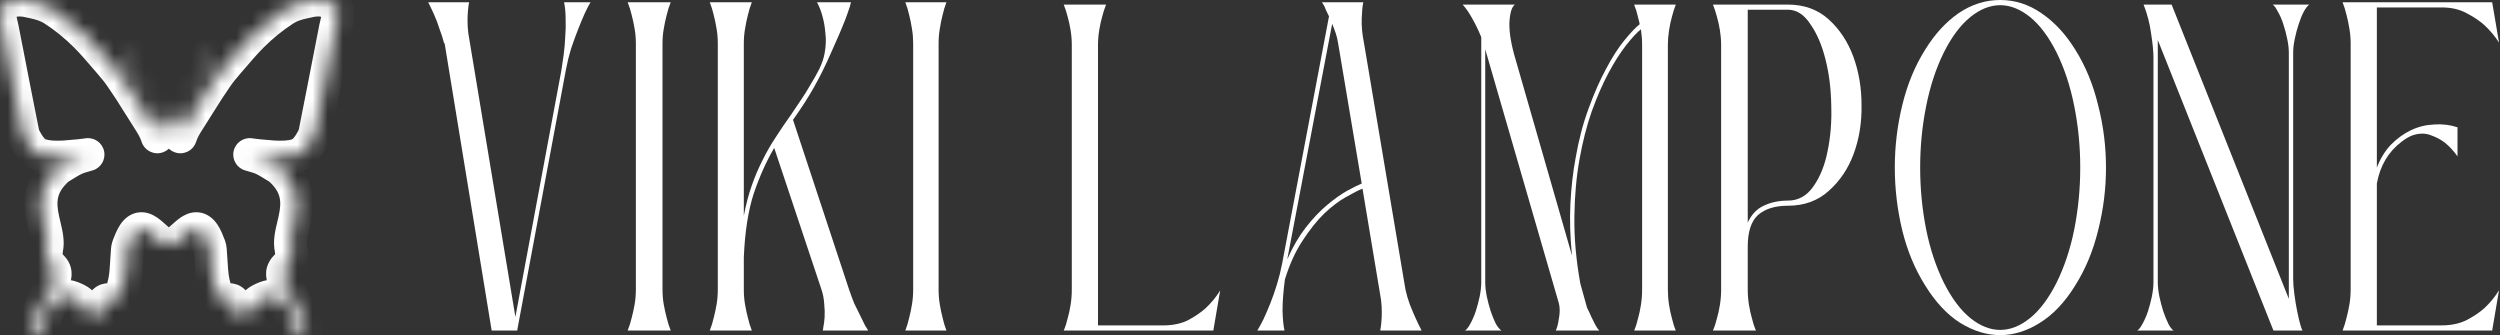 <?xml version="1.0" encoding="UTF-8"?> <svg xmlns="http://www.w3.org/2000/svg" width="164" height="22" viewBox="0 0 164 22" fill="none"><rect x="0" y="0" width="164" height="22" fill="#333333" stroke="none"/><path d="M161.212 8.351V10.256C160.965 9.908 160.692 9.611 160.392 9.365C160.128 9.16 159.819 8.996 159.467 8.873C159.114 8.73 158.717 8.73 158.276 8.873C158.047 8.955 157.8 9.099 157.536 9.304C156.672 9.959 156.134 10.87 155.922 12.037V21.344H160.181C160.798 21.344 161.336 21.231 161.794 21.006C162.27 20.76 162.667 20.494 162.984 20.207C163.355 19.859 163.672 19.47 163.936 19.04L163.487 21.682H153.674C153.78 21.416 153.868 21.129 153.939 20.822C154.009 20.555 154.071 20.269 154.124 19.962C154.177 19.654 154.203 19.327 154.203 18.979V2.853C154.203 2.526 154.177 2.208 154.124 1.901C154.071 1.574 154.009 1.277 153.939 1.01C153.868 0.703 153.78 0.417 153.674 0.15H163.487L163.936 2.792C163.672 2.382 163.355 2.004 162.984 1.655C162.667 1.369 162.27 1.103 161.794 0.857C161.336 0.611 160.798 0.488 160.181 0.488H155.922V10.993C156.152 10.399 156.46 9.897 156.848 9.488C157.254 9.078 157.695 8.761 158.171 8.536C158.647 8.31 159.149 8.188 159.678 8.167C160.207 8.126 160.719 8.188 161.212 8.351Z" fill="white"></path><path d="M150.432 18.261C150.432 18.567 150.458 18.913 150.51 19.3C150.561 19.686 150.622 20.053 150.691 20.399C150.76 20.745 150.829 21.041 150.898 21.285C150.967 21.529 151.019 21.662 151.053 21.682H149.137L141.551 2.623V18.506C141.551 18.791 141.586 19.106 141.655 19.452C141.724 19.778 141.81 20.104 141.914 20.43C142.017 20.735 142.13 21.01 142.25 21.254C142.371 21.478 142.483 21.621 142.587 21.682H140.205C140.309 21.621 140.421 21.478 140.542 21.254C140.68 21.01 140.801 20.735 140.904 20.43C141.008 20.104 141.094 19.778 141.163 19.452C141.232 19.106 141.267 18.791 141.267 18.506V3.783C141.267 3.376 141.215 2.847 141.111 2.195C141.025 1.543 140.861 0.912 140.619 0.301H142.458L150.147 19.605V3.478C150.147 3.193 150.113 2.887 150.044 2.562C149.975 2.215 149.888 1.89 149.785 1.584C149.681 1.258 149.56 0.983 149.422 0.759C149.301 0.515 149.189 0.362 149.086 0.301H151.493C151.39 0.362 151.269 0.515 151.131 0.759C151.01 0.983 150.898 1.258 150.794 1.584C150.691 1.89 150.605 2.215 150.535 2.562C150.466 2.887 150.432 3.193 150.432 3.478V18.261Z" fill="white"></path><path d="M131.213 0C132.184 0 133.085 0.288 133.916 0.865C134.766 1.441 135.502 2.233 136.126 3.242C136.802 4.312 137.304 5.527 137.633 6.885C137.98 8.223 138.153 9.592 138.153 10.992C138.153 12.391 137.98 13.77 137.633 15.129C137.304 16.467 136.802 17.671 136.126 18.741C135.45 19.832 134.679 20.645 133.812 21.18C132.963 21.715 132.097 21.983 131.213 21.983C130.33 21.983 129.454 21.715 128.588 21.18C127.739 20.645 126.977 19.832 126.301 18.741C125.625 17.671 125.122 16.467 124.793 15.129C124.464 13.77 124.299 12.391 124.299 10.992C124.299 9.592 124.464 8.223 124.793 6.885C125.122 5.527 125.625 4.312 126.301 3.242C126.925 2.233 127.652 1.441 128.484 0.865C129.333 0.288 130.243 0 131.213 0ZM134.904 3.427C134.384 2.398 133.804 1.626 133.163 1.111C132.522 0.597 131.872 0.34 131.213 0.34C130.555 0.34 129.905 0.597 129.264 1.111C128.623 1.626 128.042 2.398 127.522 3.427C127.003 4.477 126.613 5.66 126.353 6.978C126.093 8.275 125.963 9.612 125.963 10.992C125.963 12.371 126.093 13.719 126.353 15.036C126.613 16.333 127.003 17.506 127.522 18.556C128.042 19.585 128.623 20.357 129.264 20.872C129.905 21.386 130.555 21.643 131.213 21.643C131.872 21.643 132.522 21.386 133.163 20.872C133.804 20.357 134.384 19.585 134.904 18.556C135.424 17.506 135.814 16.333 136.074 15.036C136.334 13.719 136.464 12.371 136.464 10.992C136.464 9.612 136.334 8.275 136.074 6.978C135.814 5.66 135.424 4.477 134.904 3.427Z" fill="white"></path><path d="M114.652 18.994C114.652 19.34 114.679 19.676 114.732 20.002C114.786 20.328 114.849 20.613 114.92 20.857C114.992 21.163 115.081 21.438 115.189 21.682H112.369C112.477 21.438 112.566 21.163 112.638 20.857C112.709 20.613 112.772 20.328 112.826 20.002C112.879 19.676 112.906 19.34 112.906 18.994V2.959C112.906 2.633 112.879 2.307 112.826 1.981C112.772 1.655 112.709 1.37 112.638 1.126C112.566 0.841 112.477 0.566 112.369 0.301H117.283C118.357 0.301 119.253 0.627 119.969 1.279C120.685 1.93 121.222 2.745 121.58 3.722C121.938 4.7 122.117 5.758 122.117 6.899C122.135 8.039 121.965 9.098 121.607 10.075C121.249 11.053 120.703 11.867 119.969 12.519C119.253 13.17 118.357 13.496 117.283 13.496C116.442 13.496 115.788 13.7 115.323 14.107C114.875 14.514 114.652 15.207 114.652 16.184V18.994ZM114.652 0.637V14.596C114.902 14.066 115.251 13.7 115.699 13.496C116.164 13.272 116.693 13.16 117.283 13.16C117.964 13.16 118.519 12.855 118.948 12.244C119.396 11.613 119.709 10.839 119.888 9.923C120.085 8.986 120.166 7.978 120.13 6.899C120.112 5.82 119.987 4.822 119.754 3.905C119.521 2.969 119.19 2.195 118.76 1.584C118.348 0.953 117.856 0.637 117.283 0.637H114.652Z" fill="white"></path><path d="M97.431 18.506C97.431 18.791 97.466 19.106 97.535 19.452C97.604 19.778 97.691 20.104 97.795 20.43C97.899 20.735 98.011 21.01 98.133 21.254C98.271 21.478 98.393 21.621 98.497 21.682H96.106C96.21 21.621 96.322 21.478 96.444 21.254C96.582 21.01 96.703 20.735 96.807 20.43C96.911 20.104 96.998 19.778 97.067 19.452C97.136 19.106 97.171 18.791 97.171 18.506V2.439C96.998 2.012 96.807 1.615 96.599 1.248C96.391 0.861 96.175 0.546 95.95 0.301H99.38C99.172 0.444 99.051 0.841 99.016 1.492C98.999 2.144 99.138 2.959 99.432 3.936L103.123 16.765C103.001 15.563 102.967 14.433 103.019 13.374C103.071 12.315 103.183 11.317 103.357 10.381C103.565 9.179 103.85 8.09 104.214 7.113C104.578 6.115 104.959 5.249 105.358 4.516C105.756 3.763 106.155 3.142 106.553 2.653C106.952 2.164 107.29 1.808 107.567 1.584C107.48 1.218 107.402 0.912 107.333 0.668C107.281 0.546 107.238 0.423 107.203 0.301H109.932C109.828 0.566 109.741 0.841 109.672 1.126C109.603 1.37 109.542 1.655 109.49 1.981C109.438 2.307 109.412 2.633 109.412 2.959V18.994C109.412 19.34 109.438 19.676 109.49 20.002C109.542 20.328 109.603 20.613 109.672 20.857C109.741 21.163 109.828 21.438 109.932 21.682H107.203C107.307 21.438 107.394 21.163 107.463 20.857C107.532 20.613 107.593 20.328 107.645 20.002C107.697 19.676 107.723 19.34 107.723 18.994V2.959C107.723 2.612 107.697 2.266 107.645 1.92C107.368 2.144 107.038 2.5 106.657 2.989C106.276 3.478 105.895 4.079 105.514 4.791C105.133 5.504 104.769 6.339 104.422 7.296C104.093 8.233 103.824 9.281 103.617 10.442C103.409 11.602 103.296 12.865 103.279 14.229C103.261 15.594 103.391 17.049 103.668 18.597L104.11 20.185C104.214 20.389 104.31 20.593 104.396 20.796C104.483 20.959 104.569 21.132 104.656 21.316C104.743 21.478 104.829 21.601 104.916 21.682H102.057C102.144 21.519 102.213 21.254 102.265 20.888C102.334 20.521 102.334 20.196 102.265 19.91L97.431 3.233V18.506Z" fill="white"></path><path d="M92.196 18.979C92.265 19.306 92.36 19.634 92.481 19.962C92.601 20.269 92.722 20.555 92.842 20.822C92.98 21.129 93.118 21.416 93.256 21.682H90.543C90.577 21.518 90.603 21.323 90.62 21.098C90.637 20.914 90.646 20.699 90.646 20.453C90.646 20.207 90.629 19.941 90.594 19.654L89.38 12.375C89.121 12.477 88.76 12.662 88.294 12.928C87.847 13.174 87.373 13.532 86.873 14.003C86.391 14.474 85.917 15.068 85.452 15.784C84.987 16.481 84.599 17.33 84.289 18.334C84.186 19.112 84.134 19.798 84.134 20.392C84.151 20.965 84.195 21.395 84.263 21.682H82.481C82.584 21.518 82.713 21.282 82.868 20.975C83.023 20.648 83.178 20.289 83.333 19.9C83.488 19.511 83.635 19.091 83.772 18.641C83.91 18.19 84.022 17.74 84.108 17.289L87.183 1.072C87.114 0.929 87.054 0.806 87.002 0.703C86.951 0.58 86.908 0.478 86.873 0.396C86.822 0.314 86.77 0.232 86.718 0.15H89.431C89.38 0.376 89.345 0.734 89.328 1.225C89.311 1.717 89.362 2.26 89.483 2.853L92.196 18.979ZM87.778 2.823C87.743 2.597 87.692 2.382 87.623 2.178C87.554 1.973 87.476 1.768 87.39 1.563L84.444 17.013C84.806 16.194 85.211 15.498 85.659 14.924C86.124 14.331 86.589 13.839 87.054 13.45C87.519 13.061 87.95 12.754 88.346 12.529C88.76 12.303 89.087 12.139 89.328 12.037L87.778 2.823Z" fill="white"></path><path d="M72.558 0.301C72.453 0.566 72.364 0.841 72.294 1.126C72.223 1.37 72.162 1.655 72.109 1.981C72.056 2.307 72.029 2.633 72.029 2.959V21.346H76.314C76.931 21.346 77.469 21.234 77.927 21.01C78.386 20.766 78.774 20.501 79.091 20.216C79.462 19.87 79.779 19.483 80.043 19.055L79.594 21.682H69.781C69.887 21.438 69.975 21.163 70.046 20.857C70.116 20.613 70.178 20.328 70.231 20.002C70.284 19.676 70.31 19.34 70.31 18.994V2.959C70.31 2.633 70.284 2.307 70.231 1.981C70.178 1.655 70.116 1.37 70.046 1.126C69.975 0.841 69.887 0.566 69.781 0.301H72.558Z" fill="white"></path><path d="M61.572 18.979C61.572 19.327 61.597 19.654 61.649 19.962C61.7 20.269 61.76 20.555 61.828 20.822C61.897 21.129 61.982 21.416 62.085 21.682H59.391C59.494 21.416 59.579 21.129 59.648 20.822C59.716 20.555 59.776 20.269 59.827 19.962C59.879 19.654 59.904 19.327 59.904 18.979V2.853C59.904 2.526 59.879 2.208 59.827 1.901C59.776 1.574 59.716 1.277 59.648 1.01C59.579 0.703 59.494 0.417 59.391 0.15H62.085C61.982 0.417 61.897 0.703 61.828 1.01C61.76 1.277 61.7 1.574 61.649 1.901C61.597 2.208 61.572 2.526 61.572 2.853V18.979Z" fill="white"></path><path d="M53.595 0.15H55.826C55.791 0.314 55.721 0.539 55.616 0.826C55.528 1.092 55.415 1.389 55.275 1.717C55.152 2.024 55.021 2.331 54.881 2.638C54.741 2.945 54.619 3.222 54.514 3.468C54.146 4.307 53.77 5.065 53.386 5.741C53.018 6.396 52.563 7.102 52.021 7.86L55.694 18.979C55.799 19.286 55.913 19.593 56.035 19.9C56.175 20.187 56.307 20.453 56.429 20.699C56.552 20.945 56.657 21.16 56.744 21.344C56.849 21.508 56.919 21.62 56.954 21.682H53.963C53.98 21.682 53.998 21.6 54.015 21.436C54.05 21.272 54.076 21.067 54.094 20.822C54.111 20.555 54.103 20.259 54.068 19.931C54.05 19.603 53.989 19.286 53.884 18.979L50.788 9.703C50.281 10.563 49.834 11.556 49.45 12.682C49.082 13.808 48.864 15.211 48.794 16.89V18.979C48.794 19.327 48.82 19.654 48.873 19.962C48.925 20.269 48.986 20.555 49.056 20.822C49.126 21.129 49.214 21.416 49.319 21.682H46.563C46.668 21.416 46.756 21.129 46.826 20.822C46.896 20.555 46.957 20.269 47.01 19.962C47.062 19.654 47.088 19.327 47.088 18.979V2.853C47.088 2.526 47.062 2.208 47.01 1.901C46.957 1.574 46.896 1.277 46.826 1.01C46.756 0.703 46.668 0.417 46.563 0.15H49.319C49.214 0.417 49.126 0.703 49.056 1.01C48.986 1.277 48.925 1.574 48.873 1.901C48.82 2.208 48.794 2.526 48.794 2.853V14.156C48.934 13.419 49.109 12.754 49.319 12.16C49.528 11.566 49.765 11.013 50.027 10.501C50.289 9.969 50.578 9.467 50.893 8.996C51.208 8.505 51.549 8.003 51.916 7.491C52.074 7.246 52.266 6.959 52.493 6.631C52.721 6.304 52.939 5.956 53.149 5.587C53.377 5.218 53.578 4.86 53.753 4.512C53.928 4.143 54.041 3.805 54.094 3.498C54.181 3.027 54.199 2.587 54.146 2.178C54.111 1.768 54.05 1.41 53.963 1.103C53.875 0.754 53.753 0.437 53.595 0.15Z" fill="white"></path><path d="M43.46 18.979C43.46 19.327 43.487 19.654 43.541 19.962C43.595 20.269 43.657 20.555 43.729 20.822C43.801 21.129 43.89 21.416 43.998 21.682H41.176C41.283 21.416 41.373 21.129 41.445 20.822C41.516 20.555 41.579 20.269 41.633 19.962C41.686 19.654 41.713 19.327 41.713 18.979V2.853C41.713 2.526 41.686 2.208 41.633 1.901C41.579 1.574 41.516 1.277 41.445 1.01C41.373 0.703 41.283 0.417 41.176 0.15H43.998C43.89 0.417 43.801 0.703 43.729 1.01C43.657 1.277 43.595 1.574 43.541 1.901C43.487 2.208 43.46 2.526 43.46 2.853V18.979Z" fill="white"></path><path d="M29.164 2.823L29.138 2.853C29.053 2.526 28.951 2.208 28.832 1.901C28.73 1.574 28.619 1.277 28.5 1.01C28.364 0.703 28.227 0.417 28.091 0.15H30.772C30.738 0.314 30.713 0.509 30.696 0.734C30.679 0.918 30.67 1.133 30.67 1.379C30.67 1.625 30.687 1.891 30.721 2.178L33.81 20.791L36.823 4.635C36.874 4.328 36.925 3.98 36.977 3.59C37.028 3.201 37.062 2.812 37.079 2.423C37.113 2.014 37.121 1.614 37.104 1.225C37.104 0.816 37.07 0.458 37.002 0.15H38.738C38.636 0.314 38.508 0.56 38.355 0.888C38.219 1.195 38.074 1.543 37.921 1.932C37.768 2.321 37.615 2.741 37.462 3.191C37.325 3.642 37.215 4.092 37.13 4.543L33.938 21.62V21.682H32.253L29.164 2.823Z" fill="white"></path><mask id="path-12-inside-1_1625_11426" fill="white"><path fill-rule="evenodd" clip-rule="evenodd" d="M0.556 3.936C0.645 4.388 0.733 4.84 0.821 5.293C0.864 5.512 0.907 5.732 0.95 5.952C1.127 6.858 1.304 7.765 1.486 8.67C1.542 8.95 1.68 9.188 1.823 9.416C2.035 9.752 2.29 10.039 2.636 10.16C2.853 10.234 3.092 10.272 3.317 10.292C3.358 10.295 3.399 10.298 3.439 10.301C3.946 10.332 4.451 10.285 4.957 10.233C5.031 10.226 5.106 10.219 5.18 10.213C5.32 10.202 5.772 10.142 5.772 10.142C5.772 10.142 5.317 10.273 5.241 10.298C4.87 10.404 4.406 10.695 4.079 10.9C4.005 10.946 3.938 10.988 3.881 11.023C3.774 11.092 3.586 11.286 3.586 11.286C2.369 12.517 2.661 13.751 2.913 14.817C3.043 15.366 3.163 15.871 3.061 16.309C3.055 16.356 3.049 16.402 3.044 16.449C3.03 16.559 3.017 16.668 3.005 16.777C2.986 16.945 3.017 17.096 3.125 17.215C3.213 17.311 3.304 17.404 3.395 17.497L3.415 17.518C3.607 17.713 3.67 17.935 3.576 18.213C3.516 18.39 3.434 18.558 3.352 18.724C3.337 18.754 3.323 18.783 3.308 18.813C3.183 19.071 3.056 19.328 2.929 19.586C2.748 19.953 2.567 20.32 2.389 20.689C2.281 20.913 2.179 21.145 2.102 21.385C2.013 21.66 2.138 22.124 2.452 21.969C2.701 21.847 2.816 21.588 2.898 21.3C2.926 21.199 2.949 21.096 2.972 20.993C2.988 20.921 3.003 20.85 3.021 20.779C3.139 20.31 3.392 19.945 3.692 19.628C3.895 19.413 4.145 19.377 4.394 19.431C4.622 19.464 4.835 19.557 5.048 19.661C5.39 19.829 5.601 20.12 5.683 20.546C5.686 20.562 5.69 20.577 5.696 20.592C5.702 20.61 5.71 20.627 5.719 20.643C5.732 20.669 5.745 20.688 5.759 20.699C5.763 20.702 5.766 20.704 5.77 20.706C5.801 20.723 5.831 20.701 5.857 20.641C5.88 20.587 5.9 20.532 5.92 20.476C5.934 20.437 5.948 20.399 5.964 20.36C5.969 20.347 5.973 20.332 5.978 20.318C5.99 20.281 6.003 20.242 6.025 20.219C6.039 20.206 6.055 20.198 6.066 20.201C6.097 20.207 6.14 20.249 6.146 20.283C6.158 20.365 6.158 20.452 6.151 20.535C6.146 20.602 6.137 20.668 6.128 20.735C6.118 20.805 6.109 20.875 6.103 20.946C6.094 21.07 6.134 21.098 6.225 21.036C6.242 21.024 6.26 21.011 6.276 20.999C6.5 20.832 6.667 20.618 6.683 20.273C6.687 20.176 6.71 20.077 6.736 19.983C6.798 19.761 6.916 19.669 7.113 19.659C7.257 19.652 7.402 19.641 7.544 19.615C7.726 19.582 7.862 19.467 7.942 19.261C8.132 18.775 8.232 18.264 8.269 17.733C8.279 17.585 8.289 17.438 8.299 17.29C8.32 16.981 8.341 16.673 8.362 16.364C8.37 16.247 8.417 16.131 8.463 16.02C8.477 15.986 8.49 15.952 8.503 15.919C9.023 14.53 9.55 15.002 10.116 15.508C10.423 15.784 10.742 16.069 11.077 16.069C11.412 16.069 11.731 15.784 12.039 15.508C12.604 15.002 13.131 14.53 13.651 15.919C13.664 15.952 13.678 15.986 13.691 16.02C13.737 16.131 13.784 16.247 13.792 16.364C13.813 16.673 13.834 16.981 13.855 17.29C13.865 17.438 13.876 17.585 13.886 17.733C13.922 18.264 14.022 18.775 14.212 19.261C14.293 19.467 14.428 19.582 14.611 19.615C14.753 19.641 14.897 19.652 15.041 19.659C15.239 19.669 15.356 19.761 15.418 19.983C15.444 20.077 15.467 20.176 15.472 20.273C15.487 20.618 15.654 20.832 15.878 20.999C15.895 21.011 15.912 21.024 15.929 21.036C16.02 21.098 16.06 21.07 16.051 20.946C16.045 20.875 16.036 20.805 16.026 20.735C16.017 20.668 16.008 20.602 16.003 20.535C15.996 20.452 15.996 20.365 16.009 20.283C16.014 20.249 16.057 20.207 16.088 20.201C16.099 20.198 16.115 20.206 16.13 20.219C16.151 20.242 16.164 20.281 16.176 20.318C16.181 20.332 16.185 20.347 16.191 20.36C16.206 20.399 16.22 20.437 16.234 20.476C16.254 20.532 16.274 20.587 16.297 20.641C16.324 20.701 16.354 20.723 16.384 20.706C16.388 20.704 16.392 20.702 16.395 20.699C16.409 20.688 16.422 20.669 16.436 20.643C16.444 20.627 16.452 20.61 16.459 20.592C16.464 20.577 16.469 20.562 16.472 20.546C16.553 20.12 16.764 19.829 17.107 19.661C17.319 19.557 17.532 19.464 17.76 19.431C18.01 19.377 18.259 19.413 18.462 19.628C18.763 19.945 19.016 20.31 19.133 20.779C19.151 20.85 19.167 20.921 19.182 20.993C19.205 21.096 19.228 21.199 19.256 21.3C19.338 21.588 19.453 21.847 19.702 21.969C20.016 22.124 20.141 21.66 20.053 21.385C19.976 21.145 19.873 20.913 19.765 20.689C19.588 20.32 19.407 19.953 19.226 19.586C19.099 19.328 18.971 19.071 18.846 18.813C18.831 18.783 18.817 18.754 18.802 18.724C18.72 18.558 18.638 18.39 18.578 18.213C18.484 17.935 18.547 17.713 18.739 17.518L18.759 17.497C18.85 17.404 18.941 17.311 19.029 17.215C19.137 17.096 19.168 16.945 19.15 16.777C19.137 16.668 19.124 16.559 19.111 16.449C19.105 16.403 19.099 16.356 19.093 16.309C18.991 15.871 19.111 15.366 19.241 14.817C19.493 13.751 19.785 12.517 18.568 11.286C18.568 11.286 18.38 11.092 18.273 11.023C18.216 10.988 18.149 10.946 18.075 10.9C17.748 10.695 17.285 10.404 16.913 10.298C16.837 10.273 16.382 10.142 16.382 10.142C16.382 10.142 16.834 10.202 16.974 10.213C17.049 10.219 17.123 10.226 17.198 10.233C17.703 10.285 18.208 10.332 18.715 10.301C18.756 10.298 18.796 10.295 18.837 10.292C19.062 10.272 19.302 10.234 19.518 10.16C19.864 10.039 20.119 9.752 20.331 9.416C20.474 9.188 20.612 8.95 20.669 8.67C20.85 7.765 21.027 6.858 21.204 5.952C21.247 5.732 21.29 5.513 21.333 5.293C21.421 4.841 21.51 4.388 21.598 3.936C21.734 3.238 21.87 2.54 22.007 1.842C22.023 1.762 22.043 1.68 22.063 1.598C22.109 1.413 22.155 1.224 22.155 1.037V0.778C22.155 0.69 22.132 0.624 22.099 0.543C22.018 0.343 21.872 0.235 21.702 0.168C21.588 0.124 21.473 0.088 21.358 0.061C21.196 0.018 21.032 -0.007 20.864 0.002C20.667 -0.001 20.469 0.023 20.27 0.071L20.198 0.089C20.131 0.101 20.065 0.115 19.999 0.129C19.535 0.23 19.076 0.357 18.657 0.628C17.901 1.117 17.191 1.692 16.536 2.348C16.088 2.797 15.668 3.286 15.249 3.774C15.159 3.88 15.068 3.986 14.976 4.091C14.7 4.411 14.423 4.738 14.183 5.096L14.092 5.233C13.78 5.675 13.489 6.138 13.2 6.602C12.984 6.94 12.77 7.28 12.556 7.621C12.518 7.682 12.479 7.743 12.44 7.804C12.209 8.166 11.977 8.53 11.84 8.963L11.839 8.965C11.836 8.974 11.83 8.978 11.823 8.972C11.731 8.837 11.726 8.795 11.793 8.664C11.94 8.372 11.822 7.997 11.547 7.893C11.511 7.879 11.473 7.871 11.433 7.863C11.415 7.859 11.396 7.855 11.377 7.85C11.38 7.829 11.382 7.806 11.383 7.783C11.387 7.735 11.39 7.688 11.41 7.655C11.526 7.462 11.644 7.268 11.779 7.093C11.912 6.92 12.049 6.751 12.186 6.582C12.348 6.381 12.511 6.181 12.667 5.973C12.88 5.69 13.095 5.403 13.265 5.084C13.395 4.84 13.497 4.576 13.6 4.312C13.639 4.211 13.678 4.11 13.719 4.01C13.729 3.986 13.739 3.962 13.748 3.938C13.782 3.858 13.814 3.781 13.843 3.694C13.863 3.634 13.889 3.478 13.813 3.448C13.757 3.426 13.697 3.492 13.664 3.599C13.615 3.758 13.569 3.92 13.53 4.084C13.428 4.512 13.312 4.937 13.079 5.291C12.83 5.669 12.563 6.031 12.289 6.384C12.245 6.442 12.2 6.5 12.155 6.558C11.9 6.884 11.646 7.21 11.432 7.577C11.425 7.588 11.416 7.597 11.407 7.606C11.403 7.61 11.399 7.614 11.396 7.618C11.316 7.545 11.197 7.507 11.077 7.506C10.957 7.507 10.838 7.545 10.758 7.618C10.755 7.614 10.751 7.61 10.747 7.606C10.738 7.597 10.729 7.588 10.722 7.577C10.508 7.21 10.254 6.884 9.999 6.558C9.954 6.5 9.91 6.442 9.865 6.384C9.592 6.031 9.324 5.669 9.075 5.291C8.842 4.937 8.726 4.512 8.624 4.084C8.585 3.92 8.54 3.758 8.49 3.599C8.458 3.492 8.397 3.426 8.341 3.448C8.265 3.478 8.291 3.634 8.311 3.694C8.34 3.781 8.372 3.858 8.406 3.938C8.416 3.962 8.425 3.986 8.435 4.01C8.476 4.11 8.515 4.211 8.554 4.312C8.657 4.576 8.759 4.84 8.889 5.084C9.059 5.403 9.274 5.69 9.488 5.973C9.644 6.181 9.806 6.381 9.969 6.582C10.105 6.751 10.242 6.92 10.375 7.093C10.51 7.268 10.628 7.462 10.744 7.655C10.764 7.688 10.768 7.735 10.771 7.783C10.773 7.806 10.774 7.829 10.777 7.85C10.758 7.855 10.739 7.859 10.721 7.863C10.681 7.871 10.643 7.879 10.607 7.893C10.333 7.997 10.214 8.372 10.362 8.664C10.428 8.795 10.424 8.837 10.331 8.972C10.324 8.978 10.318 8.974 10.315 8.965L10.314 8.963C10.177 8.53 9.945 8.166 9.714 7.804C9.675 7.743 9.636 7.682 9.598 7.621C9.385 7.28 9.17 6.94 8.954 6.602C8.665 6.138 8.374 5.675 8.063 5.233L7.971 5.096C7.731 4.738 7.455 4.411 7.178 4.091C7.087 3.986 6.996 3.88 6.905 3.774C6.486 3.286 6.066 2.797 5.618 2.348C4.963 1.692 4.253 1.117 3.497 0.628C3.078 0.357 2.619 0.23 2.155 0.129C2.089 0.115 2.023 0.101 1.956 0.089L1.884 0.071C1.685 0.023 1.487 -0.001 1.29 0.002C1.122 -0.007 0.958 0.018 0.796 0.061C0.681 0.088 0.566 0.124 0.452 0.168C0.282 0.235 0.136 0.343 0.055 0.543C0.023 0.624 -0 0.69 -0 0.778V1.037C-0.001 1.224 0.045 1.413 0.091 1.598C0.111 1.68 0.131 1.762 0.147 1.842C0.284 2.54 0.42 3.238 0.556 3.936Z"></path></mask><path d="M12.355 9.126C12.445 8.841 12.287 8.538 12.003 8.448C11.719 8.358 11.415 8.516 11.325 8.8L12.355 9.126ZM11.324 8.802C11.234 9.087 11.392 9.39 11.676 9.48C11.961 9.57 12.264 9.412 12.354 9.128L11.324 8.802ZM3.029 17.896C3.238 18.109 3.58 18.113 3.793 17.904C4.006 17.695 4.01 17.353 3.801 17.14L3.029 17.896ZM3.781 17.119C3.572 16.906 3.23 16.902 3.017 17.111C2.804 17.32 2.8 17.662 3.009 17.875L3.781 17.119ZM11.325 8.8L11.324 8.802L12.354 9.128L12.355 9.126L11.325 8.8ZM3.801 17.14L3.781 17.119L3.009 17.875L3.029 17.896L3.801 17.14ZM0.821 5.293L-0.239 5.5L-0.239 5.5L0.821 5.293ZM0.556 3.936L1.617 3.729V3.729L0.556 3.936ZM0.95 5.952L-0.11 6.159L0.95 5.952ZM1.486 8.67L2.545 8.458L2.545 8.458L1.486 8.67ZM1.823 9.416L0.909 9.99L0.909 9.991L1.823 9.416ZM2.636 10.16L2.28 11.18L2.286 11.182L2.636 10.16ZM3.317 10.292L3.224 11.368L3.224 11.368L3.317 10.292ZM3.439 10.301L3.374 11.379H3.374L3.439 10.301ZM4.957 10.233L4.848 9.159L4.847 9.159L4.957 10.233ZM5.18 10.213L5.094 9.137L5.094 9.137L5.18 10.213ZM5.772 10.142L6.071 11.18C6.615 11.023 6.945 10.473 6.829 9.92C6.713 9.366 6.189 8.996 5.629 9.071L5.772 10.142ZM5.241 10.298L5.538 11.337C5.551 11.333 5.564 11.329 5.577 11.325L5.241 10.298ZM4.079 10.9L3.505 9.985L3.505 9.985L4.079 10.9ZM3.881 11.023L3.324 10.097C3.314 10.103 3.304 10.11 3.295 10.116L3.881 11.023ZM3.586 11.286L4.355 12.045L4.36 12.039L3.586 11.286ZM2.913 14.817L3.965 14.568L2.913 14.817ZM3.061 16.309L2.009 16.063C2 16.102 1.993 16.14 1.988 16.179L3.061 16.309ZM3.044 16.449L1.971 16.317L3.044 16.449ZM3.005 16.777L1.931 16.656L1.931 16.657L3.005 16.777ZM3.125 17.215L2.326 17.942L2.326 17.942L3.125 17.215ZM3.395 17.497L4.167 16.741L4.167 16.741L3.395 17.497ZM3.415 17.518L2.643 18.273L2.644 18.274L3.415 17.518ZM3.576 18.213L2.553 17.867L2.553 17.868L3.576 18.213ZM3.352 18.724L4.321 19.202L4.321 19.202L3.352 18.724ZM3.308 18.813L2.338 18.339L2.337 18.34L3.308 18.813ZM2.929 19.586L3.897 20.064L3.897 20.064L2.929 19.586ZM2.389 20.689L3.362 21.158L3.362 21.157L2.389 20.689ZM2.102 21.385L1.073 21.055L1.073 21.055L2.102 21.385ZM2.452 21.969L1.975 21L1.975 21L2.452 21.969ZM2.898 21.3L1.859 21.005L1.859 21.005L2.898 21.3ZM2.972 20.993L4.027 21.225V21.225L2.972 20.993ZM3.021 20.779L4.069 21.042L4.069 21.041L3.021 20.779ZM3.692 19.628L4.476 20.371L4.477 20.371L3.692 19.628ZM4.394 19.431L4.165 20.487C4.19 20.492 4.214 20.496 4.239 20.5L4.394 19.431ZM5.048 19.661L4.572 20.631L4.572 20.631L5.048 19.661ZM5.683 20.546L4.621 20.749L4.622 20.75L5.683 20.546ZM5.696 20.592L4.682 20.965L4.682 20.965L5.696 20.592ZM5.719 20.643L4.76 21.142L4.761 21.143L5.719 20.643ZM5.759 20.699L5.067 21.528L5.067 21.528L5.759 20.699ZM5.77 20.706L6.284 19.756L6.283 19.756L5.77 20.706ZM5.857 20.641L6.848 21.071L6.848 21.07L5.857 20.641ZM5.92 20.476L6.936 20.844L6.936 20.844L5.92 20.476ZM5.964 20.36L6.968 20.758L6.969 20.756L5.964 20.36ZM5.978 20.318L7.006 20.651L7.006 20.651L5.978 20.318ZM6.025 20.219L5.318 19.402C5.29 19.427 5.263 19.452 5.238 19.479L6.025 20.219ZM6.066 20.201L6.285 19.143L6.281 19.142L6.066 20.201ZM6.146 20.283L5.078 20.447L5.078 20.448L6.146 20.283ZM6.151 20.535L7.228 20.625L7.228 20.624L6.151 20.535ZM6.128 20.735L7.198 20.879L7.198 20.879L6.128 20.735ZM6.103 20.946L7.181 21.029L7.181 21.028L6.103 20.946ZM6.225 21.036L6.837 21.926L6.838 21.925L6.225 21.036ZM6.276 20.999L6.921 21.866L6.921 21.865L6.276 20.999ZM6.683 20.273L5.603 20.223L5.603 20.224L6.683 20.273ZM6.736 19.983L7.777 20.274L7.777 20.273L6.736 19.983ZM7.113 19.659L7.166 20.738L7.166 20.738L7.113 19.659ZM7.544 19.615L7.349 18.553L7.349 18.553L7.544 19.615ZM7.942 19.261L6.936 18.867L6.936 18.868L7.942 19.261ZM8.269 17.733L7.191 17.659L7.191 17.659L8.269 17.733ZM8.299 17.29L9.377 17.364V17.364L8.299 17.29ZM8.362 16.364L9.44 16.437L9.44 16.432L8.362 16.364ZM8.463 16.02L9.462 16.43L9.462 16.43L8.463 16.02ZM8.503 15.919L7.491 15.54L7.491 15.54L8.503 15.919ZM10.116 15.508L10.836 14.703L10.836 14.703L10.116 15.508ZM12.039 15.508L11.318 14.703L11.318 14.703L12.039 15.508ZM13.651 15.919L14.663 15.54L14.663 15.54L13.651 15.919ZM13.691 16.02L12.692 16.43L12.692 16.43L13.691 16.02ZM13.792 16.364L12.714 16.432L12.714 16.437L13.792 16.364ZM13.855 17.29L12.778 17.364V17.364L13.855 17.29ZM13.886 17.733L14.963 17.659L14.963 17.659L13.886 17.733ZM14.212 19.261L15.218 18.868L15.218 18.867L14.212 19.261ZM14.611 19.615L14.806 18.553L14.805 18.553L14.611 19.615ZM15.041 19.659L14.988 20.738L14.988 20.738L15.041 19.659ZM15.418 19.983L14.377 20.273L14.378 20.274L15.418 19.983ZM15.472 20.273L16.551 20.224L16.551 20.223L15.472 20.273ZM15.878 20.999L16.523 20.132L15.878 20.999ZM15.929 21.036L15.316 21.925L15.317 21.926L15.929 21.036ZM16.051 20.946L14.974 21.028L14.974 21.029L16.051 20.946ZM16.026 20.735L17.097 20.59L17.097 20.59L16.026 20.735ZM16.003 20.535L14.926 20.624L14.926 20.625L16.003 20.535ZM16.009 20.283L17.076 20.448L17.076 20.447L16.009 20.283ZM16.088 20.201L15.873 19.142L15.869 19.143L16.088 20.201ZM16.13 20.219L16.916 19.479C16.891 19.452 16.864 19.427 16.837 19.402L16.13 20.219ZM16.176 20.318L15.148 20.651L15.149 20.651L16.176 20.318ZM16.191 20.36L15.186 20.756L15.186 20.758L16.191 20.36ZM16.234 20.476L17.25 20.109L17.25 20.109L16.234 20.476ZM16.297 20.641L15.306 21.07L15.306 21.071L16.297 20.641ZM16.384 20.706L15.871 19.756L15.871 19.756L16.384 20.706ZM16.395 20.699L17.087 21.528L17.087 21.528L16.395 20.699ZM16.436 20.643L17.393 21.143L17.394 21.142L16.436 20.643ZM16.459 20.592L17.472 20.965L17.472 20.965L16.459 20.592ZM16.472 20.546L17.532 20.75L17.533 20.749L16.472 20.546ZM17.107 19.661L17.582 20.631L17.582 20.631L17.107 19.661ZM17.76 19.431L17.916 20.5C17.94 20.496 17.965 20.492 17.989 20.487L17.76 19.431ZM18.462 19.628L17.678 20.371L17.678 20.371L18.462 19.628ZM19.133 20.779L18.085 21.042L18.085 21.042L19.133 20.779ZM19.182 20.993L18.127 21.225L18.127 21.225L19.182 20.993ZM19.256 21.3L20.296 21.005L20.296 21.005L19.256 21.3ZM19.702 21.969L20.179 21L20.179 21L19.702 21.969ZM20.053 21.385L21.081 21.055L21.081 21.055L20.053 21.385ZM19.765 20.689L18.792 21.157L18.792 21.158L19.765 20.689ZM19.226 19.586L20.194 19.108L19.226 19.586ZM18.846 18.813L19.817 18.34L19.817 18.339L18.846 18.813ZM18.802 18.724L19.771 18.247L19.771 18.247L18.802 18.724ZM18.578 18.213L19.602 17.868L19.601 17.867L18.578 18.213ZM18.739 17.518L19.511 18.274L19.511 18.273L18.739 17.518ZM18.759 17.497L17.987 16.741L17.987 16.741L18.759 17.497ZM19.029 17.215L19.828 17.942L19.828 17.942L19.029 17.215ZM19.15 16.777L20.223 16.657L20.223 16.656L19.15 16.777ZM19.111 16.449L18.038 16.58V16.58L19.111 16.449ZM19.093 16.309L20.166 16.179C20.161 16.14 20.154 16.102 20.145 16.063L19.093 16.309ZM19.241 14.817L20.292 15.066V15.066L19.241 14.817ZM18.568 11.286L17.794 12.039L17.8 12.045L18.568 11.286ZM18.273 11.023L18.86 10.116C18.85 10.11 18.84 10.103 18.83 10.097L18.273 11.023ZM18.075 10.9L17.5 11.815L17.5 11.815L18.075 10.9ZM16.913 10.298L16.577 11.325C16.59 11.329 16.603 11.333 16.616 11.337L16.913 10.298ZM16.382 10.142L16.526 9.071C15.965 8.996 15.441 9.366 15.325 9.92C15.209 10.473 15.539 11.023 16.083 11.18L16.382 10.142ZM16.974 10.213L17.06 9.137L17.06 9.137L16.974 10.213ZM17.198 10.233L17.307 9.159L17.307 9.159L17.198 10.233ZM18.715 10.301L18.781 11.379H18.781L18.715 10.301ZM18.837 10.292L18.93 11.368L18.93 11.368L18.837 10.292ZM19.518 10.16L19.868 11.182L19.874 11.18L19.518 10.16ZM20.331 9.416L21.245 9.991L21.245 9.99L20.331 9.416ZM20.669 8.67L19.609 8.458L19.609 8.458L20.669 8.67ZM21.204 5.952L20.144 5.745L20.144 5.745L21.204 5.952ZM21.333 5.293L22.393 5.5L22.393 5.5L21.333 5.293ZM21.598 3.936L20.538 3.729L20.538 3.729L21.598 3.936ZM22.007 1.842L23.067 2.05L23.067 2.05L22.007 1.842ZM22.063 1.598L23.112 1.857L23.112 1.857L22.063 1.598ZM22.155 1.037H21.074L21.074 1.041L22.155 1.037ZM22.099 0.543L23.1 0.137L23.1 0.137L22.099 0.543ZM21.702 0.168L21.309 1.175L21.309 1.175L21.702 0.168ZM21.358 0.061L21.078 1.105C21.09 1.108 21.102 1.111 21.114 1.114L21.358 0.061ZM20.864 0.002L20.852 1.082C20.875 1.082 20.897 1.082 20.92 1.081L20.864 0.002ZM20.27 0.071L20.015 -0.978L20.014 -0.978L20.27 0.071ZM20.198 0.089L20.396 1.151C20.416 1.147 20.435 1.143 20.454 1.138L20.198 0.089ZM19.999 0.129L20.228 1.185L20.229 1.185L19.999 0.129ZM18.657 0.628L19.244 1.535L19.244 1.535L18.657 0.628ZM16.536 2.348L17.3 3.112L17.3 3.111L16.536 2.348ZM15.249 3.774L14.43 3.07L14.43 3.07L15.249 3.774ZM14.976 4.091L15.794 4.797L15.794 4.797L14.976 4.091ZM14.183 5.096L13.285 4.495L13.285 4.496L14.183 5.096ZM14.092 5.233L14.975 5.855C14.98 5.848 14.985 5.84 14.99 5.833L14.092 5.233ZM13.2 6.602L14.11 7.184L14.116 7.174L13.2 6.602ZM12.556 7.621L13.472 8.194L13.472 8.194L12.556 7.621ZM12.44 7.804L13.351 8.385L13.351 8.385L12.44 7.804ZM11.84 8.963L10.81 8.637L10.81 8.637L11.84 8.963ZM11.839 8.965L10.809 8.64L10.809 8.64L11.839 8.965ZM11.823 8.972L10.934 9.585C10.986 9.661 11.048 9.729 11.117 9.789L11.823 8.972ZM11.793 8.664L12.757 9.151L12.757 9.15L11.793 8.664ZM11.547 7.893L11.163 8.903L11.165 8.903L11.547 7.893ZM11.433 7.863L11.655 6.806L11.655 6.806L11.433 7.863ZM11.377 7.85L10.309 7.686C10.224 8.24 10.577 8.768 11.122 8.9L11.377 7.85ZM11.383 7.783L10.306 7.707L10.306 7.707L11.383 7.783ZM11.41 7.655L10.485 7.098L10.484 7.098L11.41 7.655ZM11.779 7.093L10.923 6.435L10.923 6.435L11.779 7.093ZM12.186 6.582L11.346 5.903V5.903L12.186 6.582ZM12.667 5.973L13.53 6.623L13.53 6.623L12.667 5.973ZM13.265 5.084L14.219 5.591L14.219 5.591L13.265 5.084ZM13.6 4.312L14.607 4.703L14.607 4.703L13.6 4.312ZM13.719 4.01L12.719 3.601L12.719 3.602L13.719 4.01ZM13.748 3.938L12.751 3.523L12.751 3.523L13.748 3.938ZM13.843 3.694L14.867 4.038L14.867 4.038L13.843 3.694ZM13.813 3.448L13.414 4.452L13.414 4.452L13.813 3.448ZM13.664 3.599L12.631 3.281L12.631 3.281L13.664 3.599ZM13.53 4.084L14.581 4.335L14.581 4.334L13.53 4.084ZM13.079 5.291L12.177 4.696L12.177 4.696L13.079 5.291ZM12.289 6.384L13.144 7.045L13.144 7.045L12.289 6.384ZM12.155 6.558L13.007 7.222L13.007 7.222L12.155 6.558ZM11.432 7.577L12.362 8.126L12.365 8.122L11.432 7.577ZM11.407 7.606L12.171 8.37L12.172 8.37L11.407 7.606ZM11.396 7.618L10.663 8.412C10.875 8.607 11.157 8.71 11.445 8.697C11.733 8.684 12.005 8.556 12.198 8.342L11.396 7.618ZM11.077 7.506L11.09 6.426C11.082 6.426 11.073 6.426 11.064 6.426L11.077 7.506ZM10.758 7.618L9.956 8.342C10.15 8.556 10.421 8.684 10.709 8.697C10.998 8.71 11.279 8.607 11.491 8.412L10.758 7.618ZM10.747 7.606L9.983 8.37L9.983 8.37L10.747 7.606ZM10.722 7.577L9.789 8.122L9.792 8.126L10.722 7.577ZM9.999 6.558L9.147 7.222L9.147 7.222L9.999 6.558ZM9.865 6.384L9.01 7.045L9.01 7.045L9.865 6.384ZM9.075 5.291L9.977 4.696L9.977 4.696L9.075 5.291ZM8.624 4.084L7.573 4.334L7.573 4.335L8.624 4.084ZM8.49 3.599L9.523 3.281L9.523 3.281L8.49 3.599ZM8.341 3.448L7.943 2.444L7.943 2.444L8.341 3.448ZM8.311 3.694L7.287 4.038L7.287 4.038L8.311 3.694ZM8.406 3.938L9.403 3.523L9.403 3.523L8.406 3.938ZM8.435 4.01L9.436 3.602L9.435 3.601L8.435 4.01ZM8.554 4.312L7.547 4.703V4.703L8.554 4.312ZM8.889 5.084L7.935 5.591L7.935 5.591L8.889 5.084ZM9.488 5.973L8.624 6.623L8.625 6.623L9.488 5.973ZM9.969 6.582L9.129 7.262L9.129 7.262L9.969 6.582ZM10.375 7.093L11.232 6.435L11.232 6.435L10.375 7.093ZM10.744 7.655L11.67 7.098L11.67 7.098L10.744 7.655ZM10.771 7.783L11.848 7.707L11.848 7.707L10.771 7.783ZM10.777 7.85L11.032 8.9C11.577 8.768 11.931 8.24 11.845 7.686L10.777 7.85ZM10.721 7.863L10.499 6.806L10.499 6.806L10.721 7.863ZM10.607 7.893L10.989 8.903L10.991 8.903L10.607 7.893ZM10.362 8.664L9.397 9.15L9.397 9.151L10.362 8.664ZM10.331 8.972L11.037 9.789C11.106 9.729 11.168 9.661 11.22 9.585L10.331 8.972ZM10.315 8.965L11.345 8.64L11.345 8.64L10.315 8.965ZM10.314 8.963L11.344 8.637L11.344 8.637L10.314 8.963ZM9.714 7.804L8.803 8.385L8.803 8.385L9.714 7.804ZM9.598 7.621L8.683 8.194L8.683 8.194L9.598 7.621ZM8.954 6.602L8.038 7.174L8.044 7.184L8.954 6.602ZM8.063 5.233L7.164 5.833C7.169 5.84 7.174 5.848 7.179 5.855L8.063 5.233ZM7.971 5.096L8.87 4.496L8.869 4.495L7.971 5.096ZM7.178 4.091L6.36 4.797L6.36 4.797L7.178 4.091ZM6.905 3.774L7.724 3.07L7.724 3.07L6.905 3.774ZM5.618 2.348L4.854 3.111L4.854 3.112L5.618 2.348ZM3.497 0.628L2.911 1.535L2.911 1.535L3.497 0.628ZM2.155 0.129L1.926 1.185L1.926 1.185L2.155 0.129ZM1.956 0.089L1.7 1.138C1.719 1.143 1.739 1.147 1.758 1.151L1.956 0.089ZM1.884 0.071L2.14 -0.978L2.14 -0.978L1.884 0.071ZM1.29 0.002L1.234 1.081C1.257 1.082 1.28 1.082 1.302 1.082L1.29 0.002ZM0.796 0.061L1.04 1.114C1.052 1.111 1.064 1.108 1.077 1.105L0.796 0.061ZM0.452 0.168L0.845 1.175L0.845 1.175L0.452 0.168ZM0.055 0.543L-0.946 0.137L-0.946 0.137L0.055 0.543ZM-0 1.037L1.08 1.041V1.037H-0ZM0.091 1.598L-0.958 1.857L-0.958 1.857L0.091 1.598ZM0.147 1.842L-0.913 2.05L-0.913 2.05L0.147 1.842ZM1.881 5.086C1.793 4.633 1.705 4.181 1.617 3.729L-0.504 4.143C-0.416 4.595 -0.327 5.048 -0.239 5.5L1.881 5.086ZM2.01 5.745C1.967 5.525 1.924 5.305 1.881 5.085L-0.239 5.5C-0.196 5.72 -0.153 5.939 -0.11 6.159L2.01 5.745ZM2.545 8.458C2.364 7.556 2.187 6.652 2.01 5.745L-0.11 6.159C0.067 7.065 0.244 7.974 0.426 8.882L2.545 8.458ZM2.738 8.841C2.598 8.617 2.559 8.527 2.545 8.458L0.426 8.882C0.525 9.374 0.763 9.758 0.909 9.99L2.738 8.841ZM2.992 9.14C2.992 9.14 2.992 9.14 2.992 9.139C2.991 9.139 2.991 9.139 2.99 9.139C2.988 9.138 2.985 9.136 2.98 9.133C2.97 9.126 2.953 9.114 2.93 9.091C2.88 9.043 2.816 8.965 2.738 8.84L0.909 9.991C1.163 10.395 1.584 10.937 2.28 11.18L2.992 9.14ZM3.411 9.216C3.234 9.2 3.089 9.173 2.986 9.138L2.286 11.182C2.616 11.294 2.95 11.344 3.224 11.368L3.411 9.216ZM3.505 9.223C3.473 9.221 3.442 9.218 3.41 9.216L3.224 11.368C3.274 11.372 3.324 11.376 3.374 11.379L3.505 9.223ZM4.847 9.159C4.337 9.211 3.913 9.247 3.505 9.223L3.374 11.379C3.979 11.416 4.566 11.359 5.066 11.308L4.847 9.159ZM5.094 9.137C5.015 9.143 4.932 9.15 4.848 9.159L5.066 11.308C5.13 11.302 5.196 11.296 5.266 11.29L5.094 9.137ZM5.772 10.142C5.629 9.071 5.629 9.071 5.629 9.071C5.629 9.071 5.629 9.071 5.629 9.071C5.629 9.071 5.629 9.071 5.629 9.071C5.629 9.071 5.629 9.071 5.628 9.071C5.628 9.071 5.628 9.071 5.628 9.071C5.627 9.071 5.626 9.072 5.624 9.072C5.621 9.072 5.616 9.073 5.61 9.074C5.598 9.075 5.58 9.078 5.559 9.08C5.515 9.086 5.456 9.094 5.393 9.102C5.255 9.119 5.134 9.133 5.094 9.137L5.266 11.29C5.366 11.282 5.542 11.261 5.664 11.245C5.732 11.237 5.794 11.229 5.84 11.223C5.863 11.22 5.881 11.217 5.894 11.215C5.901 11.214 5.906 11.214 5.91 11.213C5.911 11.213 5.913 11.213 5.914 11.213C5.914 11.213 5.914 11.213 5.915 11.213C5.915 11.213 5.915 11.213 5.915 11.213C5.915 11.213 5.915 11.213 5.915 11.213C5.915 11.213 5.915 11.213 5.915 11.213C5.915 11.213 5.915 11.213 5.772 10.142ZM5.577 11.325C5.574 11.326 5.579 11.324 5.599 11.318C5.615 11.313 5.637 11.306 5.663 11.299C5.714 11.284 5.776 11.265 5.837 11.248C5.898 11.23 5.957 11.213 6 11.2C6.022 11.194 6.04 11.189 6.052 11.185C6.058 11.184 6.063 11.182 6.066 11.181C6.068 11.181 6.069 11.18 6.07 11.18C6.071 11.18 6.071 11.18 6.071 11.18C6.071 11.18 6.071 11.18 6.071 11.18C6.071 11.18 6.071 11.18 6.071 11.18C6.071 11.18 6.071 11.18 6.071 11.18C6.071 11.18 6.071 11.18 5.772 10.142C5.473 9.104 5.473 9.104 5.473 9.104C5.473 9.104 5.473 9.104 5.473 9.104C5.473 9.104 5.472 9.104 5.472 9.104C5.472 9.104 5.472 9.104 5.472 9.104C5.472 9.104 5.472 9.104 5.471 9.104C5.47 9.105 5.469 9.105 5.467 9.105C5.464 9.106 5.459 9.108 5.452 9.11C5.44 9.113 5.421 9.119 5.399 9.125C5.355 9.138 5.295 9.155 5.233 9.173C5.121 9.206 4.965 9.252 4.905 9.271L5.577 11.325ZM4.654 11.815C5.026 11.581 5.346 11.391 5.538 11.337L4.944 9.259C4.393 9.417 3.786 9.809 3.505 9.985L4.654 11.815ZM4.438 11.948C4.506 11.908 4.582 11.86 4.654 11.815L3.505 9.985C3.428 10.033 3.371 10.069 3.324 10.097L4.438 11.948ZM3.586 11.286C4.36 12.039 4.36 12.039 4.36 12.039C4.36 12.039 4.36 12.039 4.36 12.039C4.36 12.039 4.36 12.039 4.36 12.039C4.36 12.039 4.36 12.039 4.36 12.039C4.36 12.039 4.36 12.039 4.36 12.039C4.36 12.039 4.36 12.039 4.36 12.039C4.36 12.039 4.362 12.037 4.363 12.036C4.367 12.032 4.372 12.027 4.379 12.02C4.394 12.005 4.413 11.986 4.435 11.966C4.5 11.904 4.508 11.904 4.468 11.93L3.295 10.116C3.147 10.211 3.008 10.342 2.952 10.395C2.913 10.431 2.879 10.464 2.855 10.489C2.843 10.501 2.833 10.511 2.825 10.518C2.822 10.522 2.819 10.525 2.816 10.527C2.815 10.529 2.814 10.53 2.813 10.53C2.813 10.531 2.813 10.531 2.812 10.532C2.812 10.532 2.812 10.532 2.812 10.532C2.812 10.532 2.812 10.532 2.812 10.532C2.812 10.532 2.812 10.532 2.812 10.532C2.812 10.532 2.812 10.532 3.586 11.286ZM3.965 14.568C3.833 14.01 3.744 13.599 3.776 13.199C3.803 12.857 3.925 12.479 4.355 12.045L2.817 10.526C2.03 11.324 1.69 12.178 1.622 13.027C1.559 13.819 1.742 14.557 1.862 15.066L3.965 14.568ZM4.113 16.554C4.284 15.818 4.076 15.039 3.965 14.568L1.862 15.066C2.011 15.693 2.041 15.924 2.009 16.063L4.113 16.554ZM4.116 16.58C4.122 16.534 4.127 16.486 4.133 16.438L1.988 16.179C1.983 16.225 1.977 16.271 1.971 16.317L4.116 16.58ZM4.078 16.897C4.09 16.795 4.102 16.692 4.116 16.58L1.971 16.317C1.958 16.427 1.944 16.541 1.931 16.656L4.078 16.897ZM3.924 16.487C3.994 16.565 4.041 16.657 4.063 16.744C4.084 16.825 4.08 16.882 4.078 16.897L1.931 16.657C1.889 17.031 1.949 17.527 2.326 17.942L3.924 16.487ZM4.167 16.741C4.074 16.646 3.996 16.567 3.924 16.487L2.326 17.942C2.43 18.055 2.534 18.162 2.623 18.253L4.167 16.741ZM4.187 16.762L4.167 16.741L2.623 18.253L2.643 18.273L4.187 16.762ZM4.6 18.559C4.7 18.262 4.737 17.926 4.652 17.578C4.568 17.233 4.385 16.963 4.187 16.762L2.644 18.274C2.638 18.267 2.582 18.207 2.554 18.091C2.524 17.972 2.547 17.886 2.553 17.867L4.6 18.559ZM4.321 19.202C4.398 19.046 4.513 18.815 4.6 18.559L2.553 17.868C2.52 17.966 2.47 18.07 2.383 18.247L4.321 19.202ZM4.279 19.286C4.293 19.259 4.306 19.232 4.321 19.202L2.383 18.247C2.369 18.276 2.353 18.307 2.338 18.339L4.279 19.286ZM3.897 20.064C4.024 19.806 4.152 19.547 4.28 19.286L2.337 18.34C2.213 18.595 2.087 18.85 1.96 19.108L3.897 20.064ZM3.362 21.157C3.537 20.794 3.716 20.431 3.897 20.064L1.96 19.108C1.779 19.474 1.596 19.846 1.415 20.221L3.362 21.157ZM3.13 21.715C3.185 21.544 3.263 21.364 3.362 21.158L1.415 20.221C1.299 20.462 1.172 20.745 1.073 21.055L3.13 21.715ZM1.975 21C2.131 20.923 2.417 20.863 2.718 21.007C2.974 21.129 3.078 21.323 3.11 21.392C3.146 21.472 3.152 21.53 3.154 21.557C3.155 21.585 3.155 21.638 3.13 21.715L1.073 21.055C0.949 21.44 0.969 21.902 1.142 22.284C1.233 22.485 1.422 22.782 1.787 22.957C2.197 23.153 2.616 23.093 2.929 22.938L1.975 21ZM1.859 21.005C1.844 21.055 1.833 21.09 1.823 21.114C1.813 21.138 1.809 21.144 1.813 21.138C1.817 21.132 1.831 21.109 1.86 21.081C1.89 21.052 1.929 21.023 1.975 21L2.929 22.938C3.63 22.593 3.848 21.908 3.937 21.596L1.859 21.005ZM1.917 20.761C1.893 20.869 1.877 20.941 1.859 21.005L3.937 21.596C3.976 21.458 4.005 21.323 4.027 21.225L1.917 20.761ZM1.973 20.517C1.951 20.605 1.932 20.692 1.917 20.761L4.027 21.225C4.043 21.151 4.056 21.095 4.069 21.042L1.973 20.517ZM2.908 18.885C2.53 19.284 2.151 19.807 1.973 20.517L4.069 21.041C4.126 20.812 4.253 20.607 4.476 20.371L2.908 18.885ZM4.622 18.375C4.104 18.263 3.433 18.329 2.907 18.886L4.477 20.371C4.439 20.41 4.371 20.456 4.283 20.478C4.206 20.497 4.16 20.485 4.165 20.487L4.622 18.375ZM5.524 18.691C5.297 18.58 4.955 18.421 4.549 18.362L4.239 20.5C4.289 20.507 4.373 20.534 4.572 20.631L5.524 18.691ZM6.744 20.344C6.608 19.63 6.21 19.028 5.523 18.691L4.572 20.631C4.586 20.638 4.59 20.642 4.589 20.641C4.589 20.641 4.588 20.64 4.587 20.639C4.586 20.638 4.586 20.637 4.586 20.638C4.586 20.638 4.587 20.639 4.589 20.642C4.591 20.645 4.593 20.651 4.597 20.659C4.603 20.676 4.613 20.704 4.621 20.749L6.744 20.344ZM6.709 20.219C6.72 20.248 6.733 20.29 6.744 20.343L4.622 20.75C4.638 20.833 4.66 20.906 4.682 20.965L6.709 20.219ZM6.677 20.145C6.684 20.159 6.696 20.184 6.709 20.219L4.682 20.965C4.708 21.036 4.736 21.096 4.76 21.142L6.677 20.145ZM6.451 19.869C6.528 19.934 6.58 19.997 6.611 20.039C6.643 20.082 6.664 20.12 6.676 20.143L4.761 21.143C4.804 21.227 4.897 21.387 5.067 21.528L6.451 19.869ZM6.283 19.756C6.352 19.793 6.407 19.833 6.451 19.869L5.067 21.528C5.118 21.571 5.181 21.616 5.257 21.657L6.283 19.756ZM4.866 20.211C4.879 20.181 4.958 19.993 5.171 19.835C5.294 19.744 5.474 19.654 5.704 19.635C5.936 19.616 6.136 19.676 6.284 19.756L5.256 21.657C5.419 21.745 5.634 21.809 5.882 21.788C6.126 21.768 6.322 21.672 6.459 21.57C6.701 21.39 6.809 21.161 6.848 21.071L4.866 20.211ZM4.904 20.109C4.882 20.17 4.873 20.194 4.866 20.212L6.848 21.07C6.887 20.981 6.918 20.894 6.936 20.844L4.904 20.109ZM4.959 19.962C4.937 20.018 4.918 20.073 4.904 20.109L6.936 20.844C6.951 20.802 6.96 20.779 6.968 20.758L4.959 19.962ZM4.951 19.984C4.95 19.988 4.949 19.99 4.948 19.991C4.948 19.993 4.948 19.992 4.949 19.991C4.949 19.99 4.95 19.987 4.952 19.983C4.953 19.978 4.955 19.972 4.958 19.964L6.969 20.756C6.988 20.706 7.003 20.659 7.006 20.651L4.951 19.984ZM5.238 19.479C5.102 19.623 5.034 19.77 5.005 19.837C4.975 19.908 4.954 19.975 4.951 19.984L7.006 20.651C7.015 20.623 7.006 20.653 6.991 20.689C6.981 20.711 6.964 20.748 6.938 20.791C6.912 20.835 6.872 20.895 6.811 20.96L5.238 19.479ZM6.281 19.142C5.947 19.074 5.687 19.18 5.586 19.227C5.464 19.285 5.374 19.354 5.318 19.402L6.731 21.036C6.69 21.072 6.615 21.131 6.507 21.181C6.421 21.222 6.174 21.325 5.851 21.259L6.281 19.142ZM7.213 20.119C7.161 19.781 6.974 19.564 6.886 19.475C6.799 19.386 6.598 19.207 6.285 19.143L5.847 21.258C5.686 21.225 5.572 21.162 5.511 21.123C5.444 21.08 5.389 21.033 5.345 20.988C5.301 20.944 5.252 20.885 5.207 20.81C5.166 20.741 5.104 20.617 5.078 20.447L7.213 20.119ZM7.228 20.624C7.239 20.485 7.242 20.309 7.213 20.119L5.078 20.448C5.077 20.44 5.076 20.435 5.076 20.431C5.076 20.428 5.076 20.427 5.076 20.427C5.076 20.429 5.076 20.435 5.075 20.447L7.228 20.624ZM7.198 20.879C7.207 20.818 7.22 20.724 7.228 20.625L5.075 20.446C5.072 20.48 5.067 20.519 5.057 20.59L7.198 20.879ZM7.181 21.028C7.183 20.994 7.188 20.955 7.198 20.879L5.057 20.59C5.049 20.655 5.035 20.757 5.026 20.864L7.181 21.028ZM5.612 20.146C5.635 20.13 5.736 20.061 5.895 20.02C6.069 19.975 6.423 19.941 6.761 20.187C7.065 20.407 7.144 20.704 7.165 20.809C7.189 20.927 7.182 21.013 7.181 21.029L5.026 20.863C5.02 20.941 5.015 21.077 5.047 21.234C5.075 21.377 5.168 21.7 5.492 21.935C5.85 22.195 6.23 22.165 6.437 22.111C6.629 22.061 6.769 21.972 6.837 21.926L5.612 20.146ZM5.632 20.132C5.626 20.136 5.619 20.141 5.612 20.146L6.838 21.925C6.865 21.906 6.893 21.886 6.921 21.866L5.632 20.132ZM5.603 20.224C5.603 20.227 5.603 20.218 5.609 20.198C5.615 20.179 5.624 20.159 5.635 20.141C5.657 20.105 5.67 20.103 5.632 20.132L6.921 21.865C7.325 21.565 7.727 21.079 7.762 20.323L5.603 20.224ZM5.696 19.692C5.663 19.808 5.614 20.001 5.603 20.223L7.762 20.323C7.761 20.34 7.759 20.346 7.761 20.335C7.763 20.325 7.768 20.306 7.777 20.274L5.696 19.692ZM7.061 18.58C6.804 18.593 6.473 18.667 6.179 18.915C5.894 19.154 5.761 19.457 5.696 19.693L7.777 20.273C7.773 20.287 7.73 20.433 7.569 20.569C7.398 20.712 7.225 20.735 7.166 20.738L7.061 18.58ZM7.349 18.553C7.278 18.566 7.19 18.574 7.061 18.58L7.166 20.738C7.324 20.731 7.525 20.717 7.738 20.678L7.349 18.553ZM6.936 18.868C6.946 18.843 6.981 18.768 7.068 18.692C7.16 18.611 7.264 18.568 7.349 18.553L7.738 20.678C8.338 20.568 8.751 20.16 8.948 19.654L6.936 18.868ZM7.191 17.659C7.16 18.103 7.079 18.503 6.936 18.867L8.948 19.654C9.186 19.048 9.304 18.425 9.346 17.807L7.191 17.659ZM7.221 17.216C7.211 17.364 7.201 17.512 7.191 17.659L9.346 17.807C9.356 17.659 9.366 17.512 9.377 17.364L7.221 17.216ZM7.284 16.291C7.263 16.599 7.242 16.907 7.221 17.216L9.377 17.364C9.398 17.055 9.419 16.746 9.44 16.437L7.284 16.291ZM7.463 15.61C7.432 15.686 7.305 15.969 7.284 16.296L9.44 16.432C9.438 16.464 9.434 16.488 9.431 16.502C9.428 16.515 9.426 16.522 9.427 16.52C9.427 16.518 9.43 16.51 9.436 16.494C9.439 16.486 9.443 16.477 9.447 16.466C9.452 16.455 9.456 16.444 9.462 16.43L7.463 15.61ZM7.491 15.54C7.486 15.555 7.478 15.573 7.463 15.61L9.462 16.43C9.475 16.398 9.495 16.349 9.515 16.297L7.491 15.54ZM10.836 14.703C10.709 14.589 10.515 14.413 10.308 14.272C10.109 14.136 9.765 13.936 9.323 13.923C8.814 13.908 8.396 14.143 8.099 14.467C7.831 14.758 7.642 15.138 7.491 15.54L9.515 16.297C9.566 16.16 9.611 16.064 9.645 16.001C9.681 15.937 9.698 15.92 9.691 15.928C9.682 15.938 9.638 15.982 9.554 16.022C9.511 16.042 9.464 16.058 9.411 16.069C9.359 16.08 9.308 16.084 9.261 16.082C9.168 16.08 9.105 16.057 9.081 16.048C9.059 16.038 9.06 16.036 9.088 16.055C9.116 16.074 9.154 16.103 9.209 16.149C9.264 16.196 9.322 16.247 9.395 16.313L10.836 14.703ZM11.077 14.989C11.149 14.989 11.197 15.005 11.213 15.011C11.226 15.016 11.217 15.014 11.182 14.991C11.148 14.968 11.102 14.934 11.041 14.883C10.979 14.832 10.916 14.774 10.836 14.703L9.395 16.313C9.535 16.438 9.752 16.635 9.99 16.793C10.228 16.95 10.604 17.15 11.077 17.15V14.989ZM11.077 17.15C11.55 17.15 11.927 16.95 12.164 16.793C12.402 16.635 12.619 16.438 12.759 16.313L11.318 14.703C11.239 14.774 11.175 14.832 11.113 14.883C11.052 14.934 11.007 14.968 10.972 14.991C10.937 15.014 10.928 15.016 10.942 15.011C10.957 15.005 11.005 14.989 11.077 14.989V17.15ZM12.759 16.313C12.832 16.247 12.89 16.196 12.945 16.149C13 16.103 13.039 16.074 13.066 16.055C13.094 16.036 13.095 16.038 13.073 16.048C13.049 16.057 12.986 16.08 12.893 16.082C12.846 16.084 12.795 16.08 12.743 16.069C12.691 16.058 12.643 16.042 12.601 16.022C12.516 15.982 12.473 15.938 12.464 15.928C12.456 15.92 12.473 15.937 12.509 16.001C12.543 16.064 12.588 16.16 12.64 16.297L14.663 15.54C14.512 15.138 14.323 14.758 14.055 14.467C13.758 14.143 13.34 13.908 12.831 13.923C12.389 13.936 12.045 14.136 11.846 14.272C11.639 14.413 11.446 14.589 11.318 14.703L12.759 16.313ZM12.64 16.297C12.659 16.349 12.679 16.398 12.692 16.43L14.691 15.61C14.676 15.573 14.669 15.555 14.663 15.54L12.64 16.297ZM12.692 16.43C12.698 16.444 12.703 16.455 12.707 16.466C12.711 16.477 12.715 16.486 12.718 16.494C12.724 16.51 12.727 16.518 12.728 16.52C12.728 16.522 12.726 16.515 12.723 16.502C12.72 16.488 12.716 16.464 12.714 16.432L14.87 16.296C14.849 15.969 14.722 15.686 14.691 15.61L12.692 16.43ZM12.714 16.437C12.735 16.746 12.756 17.055 12.778 17.364L14.933 17.216C14.912 16.907 14.891 16.599 14.87 16.291L12.714 16.437ZM12.778 17.364C12.788 17.512 12.798 17.659 12.808 17.807L14.963 17.659C14.953 17.512 14.943 17.364 14.933 17.216L12.778 17.364ZM12.808 17.807C12.85 18.425 12.969 19.048 13.206 19.654L15.218 18.867C15.075 18.503 14.994 18.103 14.963 17.659L12.808 17.807ZM13.206 19.654C13.404 20.16 13.816 20.568 14.416 20.678L14.805 18.553C14.89 18.568 14.994 18.611 15.086 18.692C15.173 18.768 15.209 18.843 15.218 18.868L13.206 19.654ZM14.416 20.678C14.629 20.717 14.83 20.731 14.988 20.738L15.094 18.58C14.964 18.574 14.876 18.566 14.806 18.553L14.416 20.678ZM14.988 20.738C14.929 20.735 14.756 20.712 14.585 20.569C14.424 20.433 14.381 20.287 14.377 20.273L16.459 19.693C16.393 19.457 16.26 19.154 15.975 18.915C15.681 18.667 15.35 18.593 15.093 18.58L14.988 20.738ZM14.378 20.274C14.387 20.306 14.391 20.325 14.393 20.335C14.395 20.346 14.393 20.34 14.393 20.323L16.551 20.223C16.54 20.001 16.491 19.808 16.458 19.692L14.378 20.274ZM14.393 20.323C14.427 21.079 14.829 21.565 15.233 21.865L16.523 20.132C16.484 20.103 16.497 20.105 16.519 20.141C16.53 20.159 16.539 20.179 16.545 20.198C16.551 20.218 16.551 20.227 16.551 20.224L14.393 20.323ZM15.233 21.865C15.261 21.886 15.289 21.906 15.316 21.925L16.542 20.146C16.535 20.141 16.528 20.136 16.523 20.132L15.233 21.865ZM15.317 21.926C15.385 21.972 15.525 22.061 15.717 22.111C15.924 22.165 16.304 22.195 16.662 21.935C16.986 21.7 17.079 21.377 17.108 21.234C17.139 21.077 17.134 20.941 17.128 20.863L14.974 21.029C14.972 21.013 14.966 20.927 14.989 20.809C15.01 20.704 15.089 20.407 15.393 20.187C15.731 19.941 16.085 19.975 16.259 20.02C16.418 20.061 16.519 20.13 16.542 20.146L15.317 21.926ZM17.128 20.864C17.12 20.757 17.106 20.655 17.097 20.59L14.956 20.879C14.966 20.955 14.971 20.994 14.974 21.028L17.128 20.864ZM17.097 20.59C17.087 20.519 17.082 20.48 17.079 20.446L14.926 20.625C14.934 20.724 14.947 20.818 14.956 20.879L17.097 20.59ZM17.079 20.447C17.078 20.435 17.078 20.429 17.078 20.427C17.078 20.427 17.078 20.428 17.078 20.431C17.078 20.435 17.077 20.44 17.076 20.448L14.941 20.119C14.912 20.309 14.915 20.485 14.926 20.624L17.079 20.447ZM17.076 20.447C17.05 20.617 16.988 20.741 16.947 20.81C16.902 20.885 16.853 20.944 16.809 20.988C16.765 21.033 16.71 21.08 16.643 21.123C16.582 21.162 16.468 21.225 16.307 21.258L15.869 19.143C15.556 19.208 15.355 19.386 15.268 19.475C15.18 19.564 14.993 19.781 14.941 20.119L17.076 20.447ZM16.303 21.259C15.98 21.325 15.733 21.222 15.647 21.181C15.539 21.131 15.464 21.072 15.423 21.036L16.837 19.402C16.78 19.354 16.69 19.285 16.568 19.227C16.467 19.18 16.207 19.074 15.873 19.142L16.303 21.259ZM15.343 20.96C15.283 20.895 15.242 20.835 15.216 20.791C15.19 20.748 15.173 20.711 15.164 20.689C15.148 20.653 15.139 20.623 15.148 20.651L17.203 19.984C17.201 19.976 17.18 19.908 17.149 19.837C17.12 19.77 17.052 19.623 16.916 19.479L15.343 20.96ZM15.149 20.651C15.151 20.659 15.166 20.706 15.186 20.756L17.196 19.964C17.199 19.972 17.201 19.978 17.203 19.983C17.204 19.987 17.205 19.99 17.206 19.991C17.206 19.992 17.206 19.993 17.206 19.991C17.205 19.99 17.205 19.988 17.203 19.984L15.149 20.651ZM15.186 20.758C15.194 20.779 15.203 20.802 15.218 20.844L17.25 20.109C17.237 20.073 17.217 20.018 17.195 19.962L15.186 20.758ZM15.218 20.844C15.236 20.894 15.267 20.981 15.306 21.07L17.289 20.212C17.281 20.194 17.272 20.17 17.25 20.109L15.218 20.844ZM15.306 21.071C15.345 21.161 15.453 21.39 15.695 21.57C15.832 21.672 16.028 21.768 16.273 21.788C16.52 21.809 16.735 21.745 16.898 21.657L15.871 19.756C16.018 19.676 16.218 19.616 16.45 19.635C16.68 19.654 16.86 19.744 16.983 19.835C17.196 19.993 17.276 20.181 17.288 20.211L15.306 21.071ZM16.898 21.657C16.974 21.616 17.036 21.571 17.087 21.528L15.704 19.869C15.747 19.833 15.802 19.793 15.871 19.756L16.898 21.657ZM17.087 21.528C17.257 21.387 17.35 21.227 17.393 21.143L15.478 20.143C15.491 20.12 15.512 20.082 15.543 20.039C15.574 19.997 15.626 19.934 15.703 19.869L17.087 21.528ZM17.394 21.142C17.418 21.096 17.446 21.036 17.472 20.965L15.445 20.219C15.458 20.184 15.47 20.159 15.477 20.145L17.394 21.142ZM17.472 20.965C17.494 20.906 17.517 20.833 17.532 20.75L15.411 20.343C15.421 20.29 15.434 20.248 15.445 20.219L17.472 20.965ZM17.533 20.749C17.541 20.704 17.551 20.676 17.558 20.659C17.561 20.651 17.564 20.645 17.565 20.642C17.567 20.639 17.568 20.638 17.568 20.638C17.568 20.637 17.568 20.638 17.567 20.639C17.566 20.64 17.565 20.641 17.565 20.641C17.564 20.642 17.569 20.638 17.582 20.631L16.631 18.691C15.944 19.028 15.547 19.63 15.411 20.344L17.533 20.749ZM17.582 20.631C17.781 20.534 17.866 20.507 17.916 20.5L17.605 18.362C17.199 18.421 16.857 18.58 16.631 18.691L17.582 20.631ZM17.989 20.487C17.994 20.485 17.948 20.497 17.871 20.478C17.783 20.456 17.715 20.41 17.678 20.371L19.247 18.886C18.721 18.329 18.05 18.263 17.532 18.375L17.989 20.487ZM17.678 20.371C17.901 20.607 18.028 20.812 18.085 21.042L20.181 20.517C20.003 19.807 19.624 19.284 19.247 18.885L17.678 20.371ZM18.085 21.042C18.099 21.095 18.111 21.151 18.127 21.225L20.237 20.761C20.222 20.692 20.203 20.605 20.181 20.517L18.085 21.042ZM18.127 21.225C18.149 21.323 18.178 21.458 18.218 21.596L20.296 21.005C20.277 20.941 20.261 20.869 20.237 20.761L18.127 21.225ZM18.218 21.596C18.306 21.908 18.524 22.593 19.225 22.938L20.179 21C20.225 21.023 20.264 21.052 20.294 21.081C20.323 21.109 20.337 21.132 20.341 21.138C20.345 21.144 20.341 21.138 20.331 21.114C20.322 21.09 20.31 21.055 20.296 21.005L18.218 21.596ZM19.225 22.938C19.538 23.093 19.957 23.153 20.367 22.957C20.732 22.782 20.921 22.485 21.012 22.284C21.186 21.902 21.205 21.44 21.081 21.055L19.024 21.715C19 21.638 18.999 21.585 19 21.557C19.002 21.53 19.008 21.472 19.044 21.392C19.076 21.323 19.18 21.129 19.436 21.007C19.738 20.863 20.023 20.923 20.179 21L19.225 22.938ZM21.081 21.055C20.982 20.745 20.855 20.462 20.739 20.221L18.792 21.158C18.891 21.364 18.969 21.544 19.024 21.715L21.081 21.055ZM20.739 20.221C20.558 19.846 20.375 19.474 20.194 19.108L18.257 20.064C18.438 20.431 18.617 20.794 18.792 21.157L20.739 20.221ZM20.194 19.108C20.067 18.85 19.941 18.595 19.817 18.34L17.875 19.286C18.002 19.547 18.13 19.806 18.257 20.064L20.194 19.108ZM19.817 18.339C19.801 18.307 19.786 18.276 19.771 18.247L17.834 19.202C17.848 19.232 17.862 19.259 17.875 19.286L19.817 18.339ZM19.771 18.247C19.684 18.07 19.635 17.966 19.602 17.868L17.554 18.559C17.641 18.815 17.757 19.046 17.834 19.202L19.771 18.247ZM19.601 17.867C19.608 17.886 19.63 17.972 19.601 18.091C19.572 18.207 19.517 18.267 19.511 18.274L17.967 16.762C17.77 16.963 17.587 17.233 17.502 17.578C17.417 17.926 17.454 18.262 17.555 18.559L19.601 17.867ZM19.511 18.273L19.531 18.253L17.987 16.741L17.967 16.762L19.511 18.273ZM19.531 18.253C19.62 18.162 19.725 18.055 19.828 17.942L18.23 16.487C18.158 16.567 18.08 16.646 17.987 16.741L19.531 18.253ZM19.828 17.942C20.206 17.527 20.265 17.031 20.223 16.657L18.076 16.897C18.074 16.882 18.07 16.825 18.091 16.744C18.113 16.657 18.16 16.565 18.23 16.487L19.828 17.942ZM20.223 16.656C20.21 16.541 20.196 16.427 20.183 16.318L18.038 16.58C18.052 16.692 18.065 16.795 18.076 16.897L20.223 16.656ZM20.183 16.318C20.177 16.271 20.172 16.225 20.166 16.179L18.021 16.438C18.027 16.486 18.033 16.534 18.038 16.58L20.183 16.318ZM20.145 16.063C20.113 15.924 20.143 15.693 20.292 15.066L18.189 14.568C18.078 15.039 17.87 15.818 18.041 16.554L20.145 16.063ZM20.292 15.066C20.412 14.557 20.595 13.819 20.532 13.027C20.464 12.178 20.124 11.324 19.337 10.526L17.8 12.045C18.229 12.479 18.351 12.857 18.378 13.199C18.41 13.599 18.322 14.01 18.189 14.568L20.292 15.066ZM18.568 11.286C19.343 10.532 19.343 10.532 19.343 10.532C19.343 10.532 19.343 10.532 19.343 10.532C19.342 10.532 19.342 10.532 19.342 10.532C19.342 10.532 19.342 10.532 19.342 10.532C19.342 10.531 19.341 10.531 19.341 10.53C19.34 10.53 19.339 10.529 19.338 10.527C19.336 10.525 19.332 10.522 19.329 10.518C19.322 10.511 19.311 10.501 19.299 10.489C19.275 10.464 19.241 10.431 19.202 10.395C19.146 10.342 19.007 10.211 18.86 10.116L17.687 11.93C17.646 11.904 17.654 11.904 17.719 11.966C17.741 11.986 17.761 12.005 17.775 12.02C17.782 12.027 17.788 12.032 17.791 12.036C17.793 12.037 17.794 12.039 17.794 12.039C17.794 12.039 17.795 12.039 17.794 12.039C17.794 12.039 17.794 12.039 17.794 12.039C17.794 12.039 17.794 12.039 17.794 12.039C17.794 12.039 17.794 12.039 17.794 12.039C17.794 12.039 17.794 12.039 17.794 12.039C17.794 12.039 17.794 12.039 18.568 11.286ZM18.83 10.097C18.783 10.069 18.726 10.033 18.649 9.985L17.5 11.815C17.572 11.86 17.648 11.908 17.716 11.948L18.83 10.097ZM18.649 9.985C18.368 9.809 17.761 9.417 17.21 9.259L16.616 11.337C16.808 11.391 17.128 11.581 17.5 11.815L18.649 9.985ZM17.249 9.271C17.19 9.252 17.034 9.206 16.922 9.173C16.859 9.155 16.799 9.138 16.755 9.125C16.733 9.119 16.715 9.113 16.702 9.11C16.695 9.108 16.69 9.106 16.687 9.105C16.685 9.105 16.684 9.105 16.683 9.104C16.683 9.104 16.682 9.104 16.682 9.104C16.682 9.104 16.682 9.104 16.682 9.104C16.682 9.104 16.682 9.104 16.682 9.104C16.682 9.104 16.682 9.104 16.682 9.104C16.682 9.104 16.682 9.104 16.382 10.142C16.083 11.18 16.083 11.18 16.083 11.18C16.083 11.18 16.083 11.18 16.083 11.18C16.083 11.18 16.083 11.18 16.083 11.18C16.083 11.18 16.083 11.18 16.083 11.18C16.083 11.18 16.084 11.18 16.084 11.18C16.085 11.18 16.086 11.181 16.088 11.181C16.091 11.182 16.096 11.184 16.102 11.185C16.115 11.189 16.133 11.194 16.154 11.2C16.198 11.213 16.256 11.23 16.317 11.248C16.378 11.265 16.44 11.284 16.491 11.299C16.517 11.306 16.539 11.313 16.556 11.318C16.575 11.324 16.58 11.326 16.577 11.325L17.249 9.271ZM16.382 10.142C16.239 11.213 16.239 11.213 16.239 11.213C16.239 11.213 16.239 11.213 16.239 11.213C16.239 11.213 16.239 11.213 16.239 11.213C16.239 11.213 16.239 11.213 16.239 11.213C16.24 11.213 16.24 11.213 16.241 11.213C16.241 11.213 16.243 11.213 16.245 11.213C16.248 11.214 16.253 11.214 16.26 11.215C16.273 11.217 16.292 11.22 16.314 11.223C16.36 11.229 16.423 11.237 16.49 11.245C16.612 11.261 16.788 11.282 16.888 11.29L17.06 9.137C17.02 9.133 16.9 9.119 16.761 9.102C16.698 9.094 16.639 9.086 16.596 9.08C16.574 9.078 16.556 9.075 16.544 9.074C16.538 9.073 16.533 9.072 16.53 9.072C16.529 9.072 16.527 9.071 16.527 9.071C16.526 9.071 16.526 9.071 16.526 9.071C16.526 9.071 16.526 9.071 16.526 9.071C16.526 9.071 16.526 9.071 16.526 9.071C16.526 9.071 16.526 9.071 16.526 9.071C16.526 9.071 16.526 9.071 16.382 10.142ZM16.888 11.29C16.958 11.296 17.024 11.302 17.089 11.308L17.307 9.159C17.222 9.15 17.139 9.143 17.06 9.137L16.888 11.29ZM17.088 11.308C17.588 11.359 18.175 11.416 18.781 11.379L18.649 9.223C18.242 9.247 17.818 9.211 17.307 9.159L17.088 11.308ZM18.781 11.379C18.83 11.376 18.88 11.372 18.93 11.368L18.744 9.216C18.712 9.218 18.681 9.221 18.649 9.223L18.781 11.379ZM18.93 11.368C19.204 11.344 19.538 11.294 19.868 11.182L19.168 9.138C19.065 9.173 18.921 9.2 18.744 9.216L18.93 11.368ZM19.874 11.18C20.57 10.937 20.991 10.395 21.245 9.991L19.416 8.84C19.338 8.965 19.274 9.043 19.224 9.091C19.201 9.114 19.184 9.126 19.174 9.133C19.169 9.136 19.166 9.138 19.164 9.139C19.163 9.139 19.163 9.139 19.163 9.139C19.162 9.14 19.162 9.14 19.162 9.14L19.874 11.18ZM21.245 9.99C21.391 9.758 21.629 9.374 21.728 8.882L19.609 8.458C19.596 8.527 19.556 8.617 19.416 8.841L21.245 9.99ZM21.728 8.882C21.91 7.974 22.087 7.065 22.264 6.159L20.144 5.745C19.967 6.652 19.79 7.556 19.609 8.458L21.728 8.882ZM22.264 6.159C22.307 5.939 22.35 5.72 22.393 5.5L20.273 5.085C20.23 5.305 20.187 5.525 20.144 5.745L22.264 6.159ZM22.393 5.5C22.482 5.048 22.57 4.595 22.658 4.143L20.538 3.729C20.449 4.182 20.361 4.634 20.273 5.086L22.393 5.5ZM22.658 4.143C22.794 3.445 22.93 2.748 23.067 2.05L20.947 1.634C20.81 2.333 20.674 3.031 20.538 3.729L22.658 4.143ZM23.067 2.05C23.077 1.999 23.091 1.943 23.112 1.857L21.014 1.34C20.995 1.417 20.969 1.524 20.947 1.635L23.067 2.05ZM23.112 1.857C23.151 1.697 23.236 1.377 23.235 1.033L21.074 1.041C21.075 1.072 21.066 1.129 21.014 1.34L23.112 1.857ZM23.235 1.037V0.778H21.074V1.037H23.235ZM23.235 0.778C23.235 0.473 23.145 0.247 23.1 0.137L21.098 0.948C21.111 0.981 21.103 0.964 21.094 0.931C21.082 0.887 21.074 0.834 21.074 0.778H23.235ZM23.1 0.137C22.878 -0.41 22.46 -0.695 22.095 -0.838L21.309 1.175C21.308 1.174 21.268 1.159 21.216 1.113C21.16 1.063 21.119 1.002 21.098 0.948L23.1 0.137ZM22.096 -0.838C21.934 -0.901 21.77 -0.952 21.602 -0.991L21.114 1.114C21.177 1.128 21.241 1.148 21.309 1.175L22.096 -0.838ZM21.638 -0.982C21.401 -1.046 21.119 -1.093 20.808 -1.077L20.92 1.081C20.944 1.079 20.992 1.082 21.078 1.105L21.638 -0.982ZM20.876 -1.078C20.585 -1.082 20.297 -1.047 20.015 -0.978L20.526 1.121C20.641 1.093 20.749 1.081 20.852 1.082L20.876 -1.078ZM20.014 -0.978L19.942 -0.961L20.454 1.138L20.526 1.121L20.014 -0.978ZM20 -0.973C19.923 -0.959 19.846 -0.943 19.77 -0.927L20.229 1.185C20.284 1.172 20.34 1.161 20.396 1.151L20 -0.973ZM19.77 -0.927C19.278 -0.82 18.66 -0.66 18.07 -0.279L19.244 1.535C19.492 1.374 19.793 1.279 20.228 1.185L19.77 -0.927ZM18.07 -0.279C17.249 0.252 16.479 0.876 15.772 1.585L17.3 3.111C17.903 2.508 18.553 1.981 19.244 1.535L18.07 -0.279ZM15.772 1.585C15.29 2.067 14.844 2.587 14.43 3.07L16.069 4.477C16.493 3.984 16.886 3.526 17.3 3.112L15.772 1.585ZM14.43 3.07C14.339 3.176 14.249 3.281 14.159 3.385L15.794 4.797C15.886 4.69 15.978 4.583 16.069 4.477L14.43 3.07ZM14.159 3.385C13.883 3.705 13.566 4.076 13.285 4.495L15.081 5.697C15.28 5.4 15.517 5.118 15.794 4.797L14.159 3.385ZM13.285 4.496L13.193 4.633L14.99 5.833L15.082 5.696L13.285 4.496ZM13.209 4.611C12.877 5.081 12.572 5.569 12.284 6.03L14.116 7.174C14.408 6.708 14.683 6.269 14.975 5.855L13.209 4.611ZM12.29 6.021C12.072 6.362 11.855 6.705 11.641 7.047L13.472 8.194C13.684 7.856 13.896 7.519 14.11 7.184L12.29 6.021ZM11.641 7.047C11.605 7.104 11.568 7.162 11.529 7.223L13.351 8.385C13.389 8.324 13.431 8.26 13.472 8.194L11.641 7.047ZM11.529 7.223C11.308 7.569 10.997 8.048 10.81 8.637L12.87 9.289C12.958 9.012 13.11 8.763 13.351 8.385L11.529 7.223ZM10.81 8.637L10.809 8.64L12.869 9.291L12.87 9.288L10.81 8.637ZM10.809 8.64C10.848 8.517 10.986 8.166 11.398 7.985C11.907 7.762 12.341 7.992 12.529 8.154L11.117 9.789C11.312 9.958 11.753 10.189 12.268 9.963C12.685 9.779 12.828 9.422 12.869 9.29L10.809 8.64ZM12.712 8.358C12.697 8.336 12.714 8.358 12.737 8.404C12.764 8.458 12.809 8.564 12.823 8.709C12.853 9.004 12.727 9.21 12.757 9.151L10.828 8.177C10.792 8.249 10.635 8.541 10.673 8.924C10.709 9.277 10.896 9.531 10.934 9.585L12.712 8.358ZM12.757 9.15C13.13 8.411 12.928 7.261 11.93 6.883L11.165 8.903C10.934 8.816 10.832 8.641 10.798 8.535C10.764 8.426 10.767 8.299 10.828 8.177L12.757 9.15ZM11.931 6.883C11.803 6.834 11.68 6.811 11.655 6.806L11.211 8.92C11.222 8.922 11.227 8.923 11.231 8.924C11.234 8.925 11.233 8.925 11.229 8.924C11.221 8.922 11.197 8.915 11.163 8.903L11.931 6.883ZM11.655 6.806C11.646 6.804 11.64 6.803 11.636 6.802C11.632 6.801 11.631 6.8 11.631 6.801L11.122 8.9C11.16 8.909 11.195 8.917 11.211 8.92L11.655 6.806ZM12.444 8.015C12.456 7.942 12.46 7.874 12.461 7.86L10.306 7.707C10.305 7.713 10.305 7.716 10.305 7.719C10.305 7.721 10.305 7.721 10.305 7.719C10.305 7.718 10.305 7.714 10.306 7.709C10.306 7.703 10.307 7.696 10.309 7.686L12.444 8.015ZM12.461 7.86C12.463 7.824 12.462 7.856 12.455 7.896C12.448 7.937 12.424 8.065 12.336 8.212L10.484 7.098C10.376 7.278 10.34 7.447 10.326 7.531C10.311 7.616 10.306 7.695 10.306 7.707L12.461 7.86ZM12.335 8.213C12.454 8.015 12.543 7.872 12.635 7.752L10.923 6.435C10.745 6.665 10.598 6.91 10.485 7.098L12.335 8.213ZM12.635 7.752C12.759 7.591 12.887 7.432 13.025 7.262L11.346 5.903C11.21 6.07 11.065 6.249 10.923 6.435L12.635 7.752ZM13.025 7.262C13.186 7.063 13.36 6.848 13.53 6.623L11.804 5.323C11.661 5.513 11.51 5.7 11.346 5.903L13.025 7.262ZM13.53 6.623C13.736 6.349 14.003 5.996 14.219 5.591L12.312 4.576C12.188 4.809 12.024 5.031 11.804 5.324L13.53 6.623ZM14.219 5.591C14.384 5.281 14.509 4.955 14.607 4.703L12.593 3.921C12.486 4.196 12.406 4.399 12.312 4.576L14.219 5.591ZM14.607 4.703C14.647 4.6 14.682 4.508 14.719 4.418L12.719 3.602C12.674 3.712 12.631 3.822 12.593 3.921L14.607 4.703ZM14.719 4.419C14.727 4.398 14.736 4.377 14.746 4.353L12.751 3.523C12.742 3.546 12.73 3.573 12.719 3.601L14.719 4.419ZM14.746 4.353C14.778 4.277 14.824 4.166 14.867 4.038L12.819 3.35C12.804 3.396 12.786 3.439 12.751 3.523L14.746 4.353ZM14.867 4.038C14.909 3.915 14.947 3.739 14.944 3.547C14.943 3.451 14.932 3.278 14.854 3.085C14.769 2.876 14.579 2.59 14.211 2.444L13.414 4.452C13.085 4.321 12.92 4.066 12.851 3.896C12.789 3.743 12.784 3.618 12.784 3.573C12.783 3.481 12.798 3.413 12.819 3.35L14.867 4.038ZM14.211 2.444C13.605 2.204 13.131 2.54 12.951 2.726C12.768 2.916 12.678 3.131 12.631 3.281L14.696 3.917C14.683 3.96 14.639 4.089 14.508 4.224C14.44 4.295 14.313 4.403 14.12 4.47C13.907 4.542 13.655 4.548 13.414 4.452L14.211 2.444ZM12.631 3.281C12.577 3.458 12.525 3.642 12.48 3.833L14.581 4.334C14.614 4.198 14.652 4.059 14.696 3.917L12.631 3.281ZM12.48 3.832C12.376 4.266 12.294 4.519 12.177 4.696L13.98 5.886C14.33 5.355 14.48 4.757 14.581 4.335L12.48 3.832ZM12.177 4.696C11.948 5.043 11.699 5.382 11.434 5.724L13.144 7.045C13.427 6.679 13.711 6.294 13.98 5.886L12.177 4.696ZM11.435 5.724C11.391 5.78 11.348 5.836 11.303 5.894L13.007 7.222C13.052 7.164 13.098 7.105 13.144 7.045L11.435 5.724ZM11.303 5.894C11.055 6.212 10.756 6.593 10.499 7.032L12.365 8.122C12.537 7.827 12.746 7.557 13.007 7.222L11.303 5.894ZM10.502 7.028C10.543 6.958 10.584 6.907 10.609 6.879C10.631 6.854 10.651 6.835 10.643 6.843L12.172 8.37C12.172 8.369 12.201 8.341 12.232 8.306C12.265 8.268 12.314 8.207 12.362 8.126L10.502 7.028ZM10.643 6.843C10.642 6.843 10.619 6.867 10.594 6.894L12.198 8.342C12.188 8.353 12.179 8.362 12.175 8.366C12.172 8.37 12.169 8.372 12.171 8.37L10.643 6.843ZM12.129 6.825C11.801 6.522 11.397 6.429 11.09 6.426L11.064 8.586C11.019 8.585 10.964 8.578 10.902 8.557C10.841 8.536 10.752 8.494 10.663 8.412L12.129 6.825ZM11.491 8.412C11.402 8.494 11.314 8.536 11.252 8.557C11.19 8.578 11.135 8.585 11.09 8.586L11.064 6.426C10.757 6.429 10.353 6.522 10.025 6.825L11.491 8.412ZM9.983 8.37C9.985 8.372 9.983 8.37 9.979 8.366C9.975 8.362 9.967 8.353 9.956 8.342L11.56 6.894C11.535 6.867 11.512 6.843 11.511 6.843L9.983 8.37ZM9.792 8.126C9.84 8.207 9.889 8.268 9.923 8.306C9.953 8.341 9.982 8.369 9.983 8.37L11.512 6.843C11.503 6.835 11.523 6.854 11.545 6.879C11.57 6.907 11.611 6.958 11.652 7.028L9.792 8.126ZM9.147 7.222C9.408 7.557 9.617 7.827 9.789 8.122L11.655 7.032C11.399 6.593 11.099 6.212 10.851 5.894L9.147 7.222ZM9.01 7.045C9.056 7.105 9.103 7.164 9.147 7.222L10.851 5.894C10.806 5.836 10.763 5.78 10.72 5.724L9.01 7.045ZM8.174 5.886C8.443 6.294 8.727 6.679 9.01 7.045L10.72 5.724C10.456 5.382 10.206 5.043 9.977 4.696L8.174 5.886ZM7.573 4.335C7.674 4.757 7.824 5.355 8.174 5.886L9.977 4.696C9.86 4.519 9.778 4.266 9.675 3.832L7.573 4.335ZM7.458 3.917C7.502 4.059 7.541 4.198 7.573 4.334L9.675 3.833C9.629 3.642 9.577 3.458 9.523 3.281L7.458 3.917ZM8.74 4.452C8.499 4.548 8.248 4.542 8.035 4.47C7.841 4.403 7.715 4.295 7.646 4.224C7.516 4.089 7.471 3.96 7.458 3.917L9.523 3.281C9.477 3.131 9.386 2.916 9.203 2.726C9.023 2.54 8.549 2.204 7.943 2.444L8.74 4.452ZM9.335 3.35C9.356 3.413 9.371 3.481 9.37 3.573C9.37 3.618 9.365 3.743 9.303 3.896C9.234 4.066 9.069 4.321 8.74 4.452L7.943 2.444C7.576 2.59 7.385 2.876 7.3 3.085C7.222 3.278 7.211 3.451 7.21 3.547C7.208 3.739 7.246 3.915 7.287 4.038L9.335 3.35ZM9.403 3.523C9.368 3.439 9.35 3.396 9.335 3.35L7.287 4.038C7.33 4.166 7.376 4.277 7.408 4.353L9.403 3.523ZM9.435 3.601C9.424 3.573 9.413 3.546 9.403 3.523L7.408 4.353C7.418 4.377 7.427 4.398 7.436 4.419L9.435 3.601ZM9.562 3.921C9.523 3.822 9.48 3.712 9.436 3.602L7.435 4.418C7.472 4.508 7.508 4.6 7.547 4.703L9.562 3.921ZM9.843 4.576C9.748 4.399 9.668 4.196 9.562 3.921L7.547 4.703C7.645 4.955 7.77 5.281 7.935 5.591L9.843 4.576ZM10.351 5.324C10.13 5.031 9.966 4.809 9.843 4.576L7.935 5.591C8.151 5.996 8.418 6.349 8.624 6.623L10.351 5.324ZM10.808 5.903C10.644 5.7 10.493 5.513 10.35 5.323L8.625 6.623C8.794 6.848 8.968 7.063 9.129 7.262L10.808 5.903ZM11.232 6.435C11.089 6.249 10.944 6.07 10.808 5.903L9.129 7.262C9.267 7.432 9.395 7.591 9.519 7.752L11.232 6.435ZM11.67 7.098C11.556 6.91 11.409 6.665 11.232 6.435L9.519 7.752C9.611 7.872 9.7 8.015 9.819 8.213L11.67 7.098ZM11.848 7.707C11.848 7.695 11.843 7.616 11.829 7.531C11.814 7.447 11.778 7.278 11.67 7.098L9.819 8.212C9.73 8.065 9.706 7.937 9.699 7.896C9.692 7.856 9.691 7.824 9.693 7.86L11.848 7.707ZM11.845 7.686C11.847 7.696 11.848 7.703 11.848 7.709C11.849 7.714 11.849 7.718 11.849 7.719C11.85 7.721 11.85 7.721 11.849 7.719C11.849 7.716 11.849 7.713 11.848 7.707L9.693 7.86C9.694 7.874 9.699 7.942 9.71 8.015L11.845 7.686ZM10.943 8.92C10.959 8.917 10.994 8.909 11.032 8.9L10.523 6.801C10.524 6.8 10.523 6.801 10.518 6.802C10.514 6.803 10.509 6.804 10.499 6.806L10.943 8.92ZM10.991 8.903C10.957 8.915 10.933 8.922 10.925 8.924C10.921 8.925 10.92 8.925 10.924 8.924C10.927 8.923 10.932 8.922 10.943 8.92L10.499 6.806C10.474 6.811 10.352 6.834 10.223 6.883L10.991 8.903ZM11.326 8.177C11.388 8.299 11.39 8.426 11.356 8.535C11.322 8.641 11.22 8.816 10.989 8.903L10.224 6.883C9.226 7.261 9.024 8.411 9.397 9.15L11.326 8.177ZM11.22 9.585C11.258 9.531 11.445 9.277 11.481 8.924C11.519 8.541 11.362 8.249 11.326 8.177L9.397 9.151C9.427 9.21 9.302 9.004 9.331 8.709C9.345 8.564 9.39 8.458 9.417 8.404C9.44 8.358 9.457 8.336 9.442 8.358L11.22 9.585ZM9.285 9.29C9.326 9.422 9.469 9.779 9.887 9.963C10.401 10.189 10.842 9.958 11.037 9.789L9.625 8.154C9.813 7.992 10.248 7.762 10.756 7.985C11.168 8.166 11.306 8.517 11.345 8.64L9.285 9.29ZM9.284 9.288L9.285 9.291L11.345 8.64L11.344 8.637L9.284 9.288ZM8.803 8.385C9.045 8.763 9.197 9.012 9.284 9.289L11.344 8.637C11.158 8.048 10.846 7.569 10.625 7.223L8.803 8.385ZM8.683 8.194C8.724 8.26 8.765 8.324 8.803 8.385L10.625 7.223C10.586 7.162 10.549 7.104 10.513 7.047L8.683 8.194ZM8.044 7.184C8.258 7.519 8.47 7.856 8.683 8.194L10.513 7.047C10.299 6.705 10.083 6.362 9.865 6.021L8.044 7.184ZM7.179 5.855C7.471 6.269 7.747 6.708 8.038 7.174L9.87 6.03C9.583 5.569 9.277 5.081 8.946 4.611L7.179 5.855ZM7.073 5.696L7.164 5.833L8.961 4.633L8.87 4.496L7.073 5.696ZM6.36 4.797C6.638 5.118 6.875 5.4 7.073 5.697L8.869 4.495C8.588 4.076 8.272 3.705 7.995 3.385L6.36 4.797ZM6.085 4.477C6.176 4.583 6.268 4.69 6.36 4.797L7.995 3.385C7.905 3.281 7.816 3.176 7.724 3.07L6.085 4.477ZM4.854 3.112C5.268 3.526 5.661 3.984 6.085 4.477L7.724 3.07C7.31 2.587 6.864 2.067 6.382 1.585L4.854 3.112ZM2.911 1.535C3.601 1.981 4.251 2.508 4.854 3.111L6.383 1.585C5.675 0.876 4.906 0.252 4.084 -0.279L2.911 1.535ZM1.926 1.185C2.362 1.279 2.662 1.374 2.911 1.535L4.084 -0.279C3.494 -0.66 2.876 -0.82 2.384 -0.927L1.926 1.185ZM1.758 1.151C1.814 1.161 1.87 1.172 1.926 1.185L2.384 -0.927C2.308 -0.943 2.231 -0.959 2.154 -0.973L1.758 1.151ZM1.628 1.121L1.7 1.138L2.213 -0.961L2.14 -0.978L1.628 1.121ZM1.302 1.082C1.405 1.081 1.513 1.093 1.628 1.121L2.14 -0.978C1.857 -1.047 1.569 -1.082 1.278 -1.078L1.302 1.082ZM1.077 1.105C1.163 1.082 1.21 1.079 1.234 1.081L1.346 -1.077C1.035 -1.093 0.753 -1.046 0.516 -0.982L1.077 1.105ZM0.845 1.175C0.913 1.148 0.978 1.128 1.04 1.114L0.552 -0.991C0.384 -0.952 0.22 -0.901 0.059 -0.838L0.845 1.175ZM1.056 0.948C1.035 1.002 0.994 1.063 0.938 1.113C0.887 1.159 0.846 1.174 0.845 1.175L0.059 -0.838C-0.306 -0.695 -0.724 -0.41 -0.946 0.137L1.056 0.948ZM1.08 0.778C1.08 0.834 1.072 0.887 1.06 0.931C1.051 0.964 1.043 0.981 1.057 0.948L-0.946 0.137C-0.99 0.247 -1.081 0.473 -1.081 0.778H1.08ZM1.08 1.037V0.778H-1.081V1.037H1.08ZM1.14 1.34C1.088 1.129 1.08 1.072 1.08 1.041L-1.081 1.033C-1.082 1.377 -0.997 1.697 -0.958 1.857L1.14 1.34ZM1.207 1.635C1.186 1.524 1.159 1.417 1.14 1.34L-0.958 1.857C-0.937 1.943 -0.923 1.999 -0.913 2.05L1.207 1.635ZM1.617 3.729C1.48 3.031 1.344 2.333 1.207 1.634L-0.913 2.05C-0.776 2.747 -0.64 3.445 -0.504 4.143L1.617 3.729Z" fill="white" mask="url(#path-12-inside-1_1625_11426)"></path></svg> 